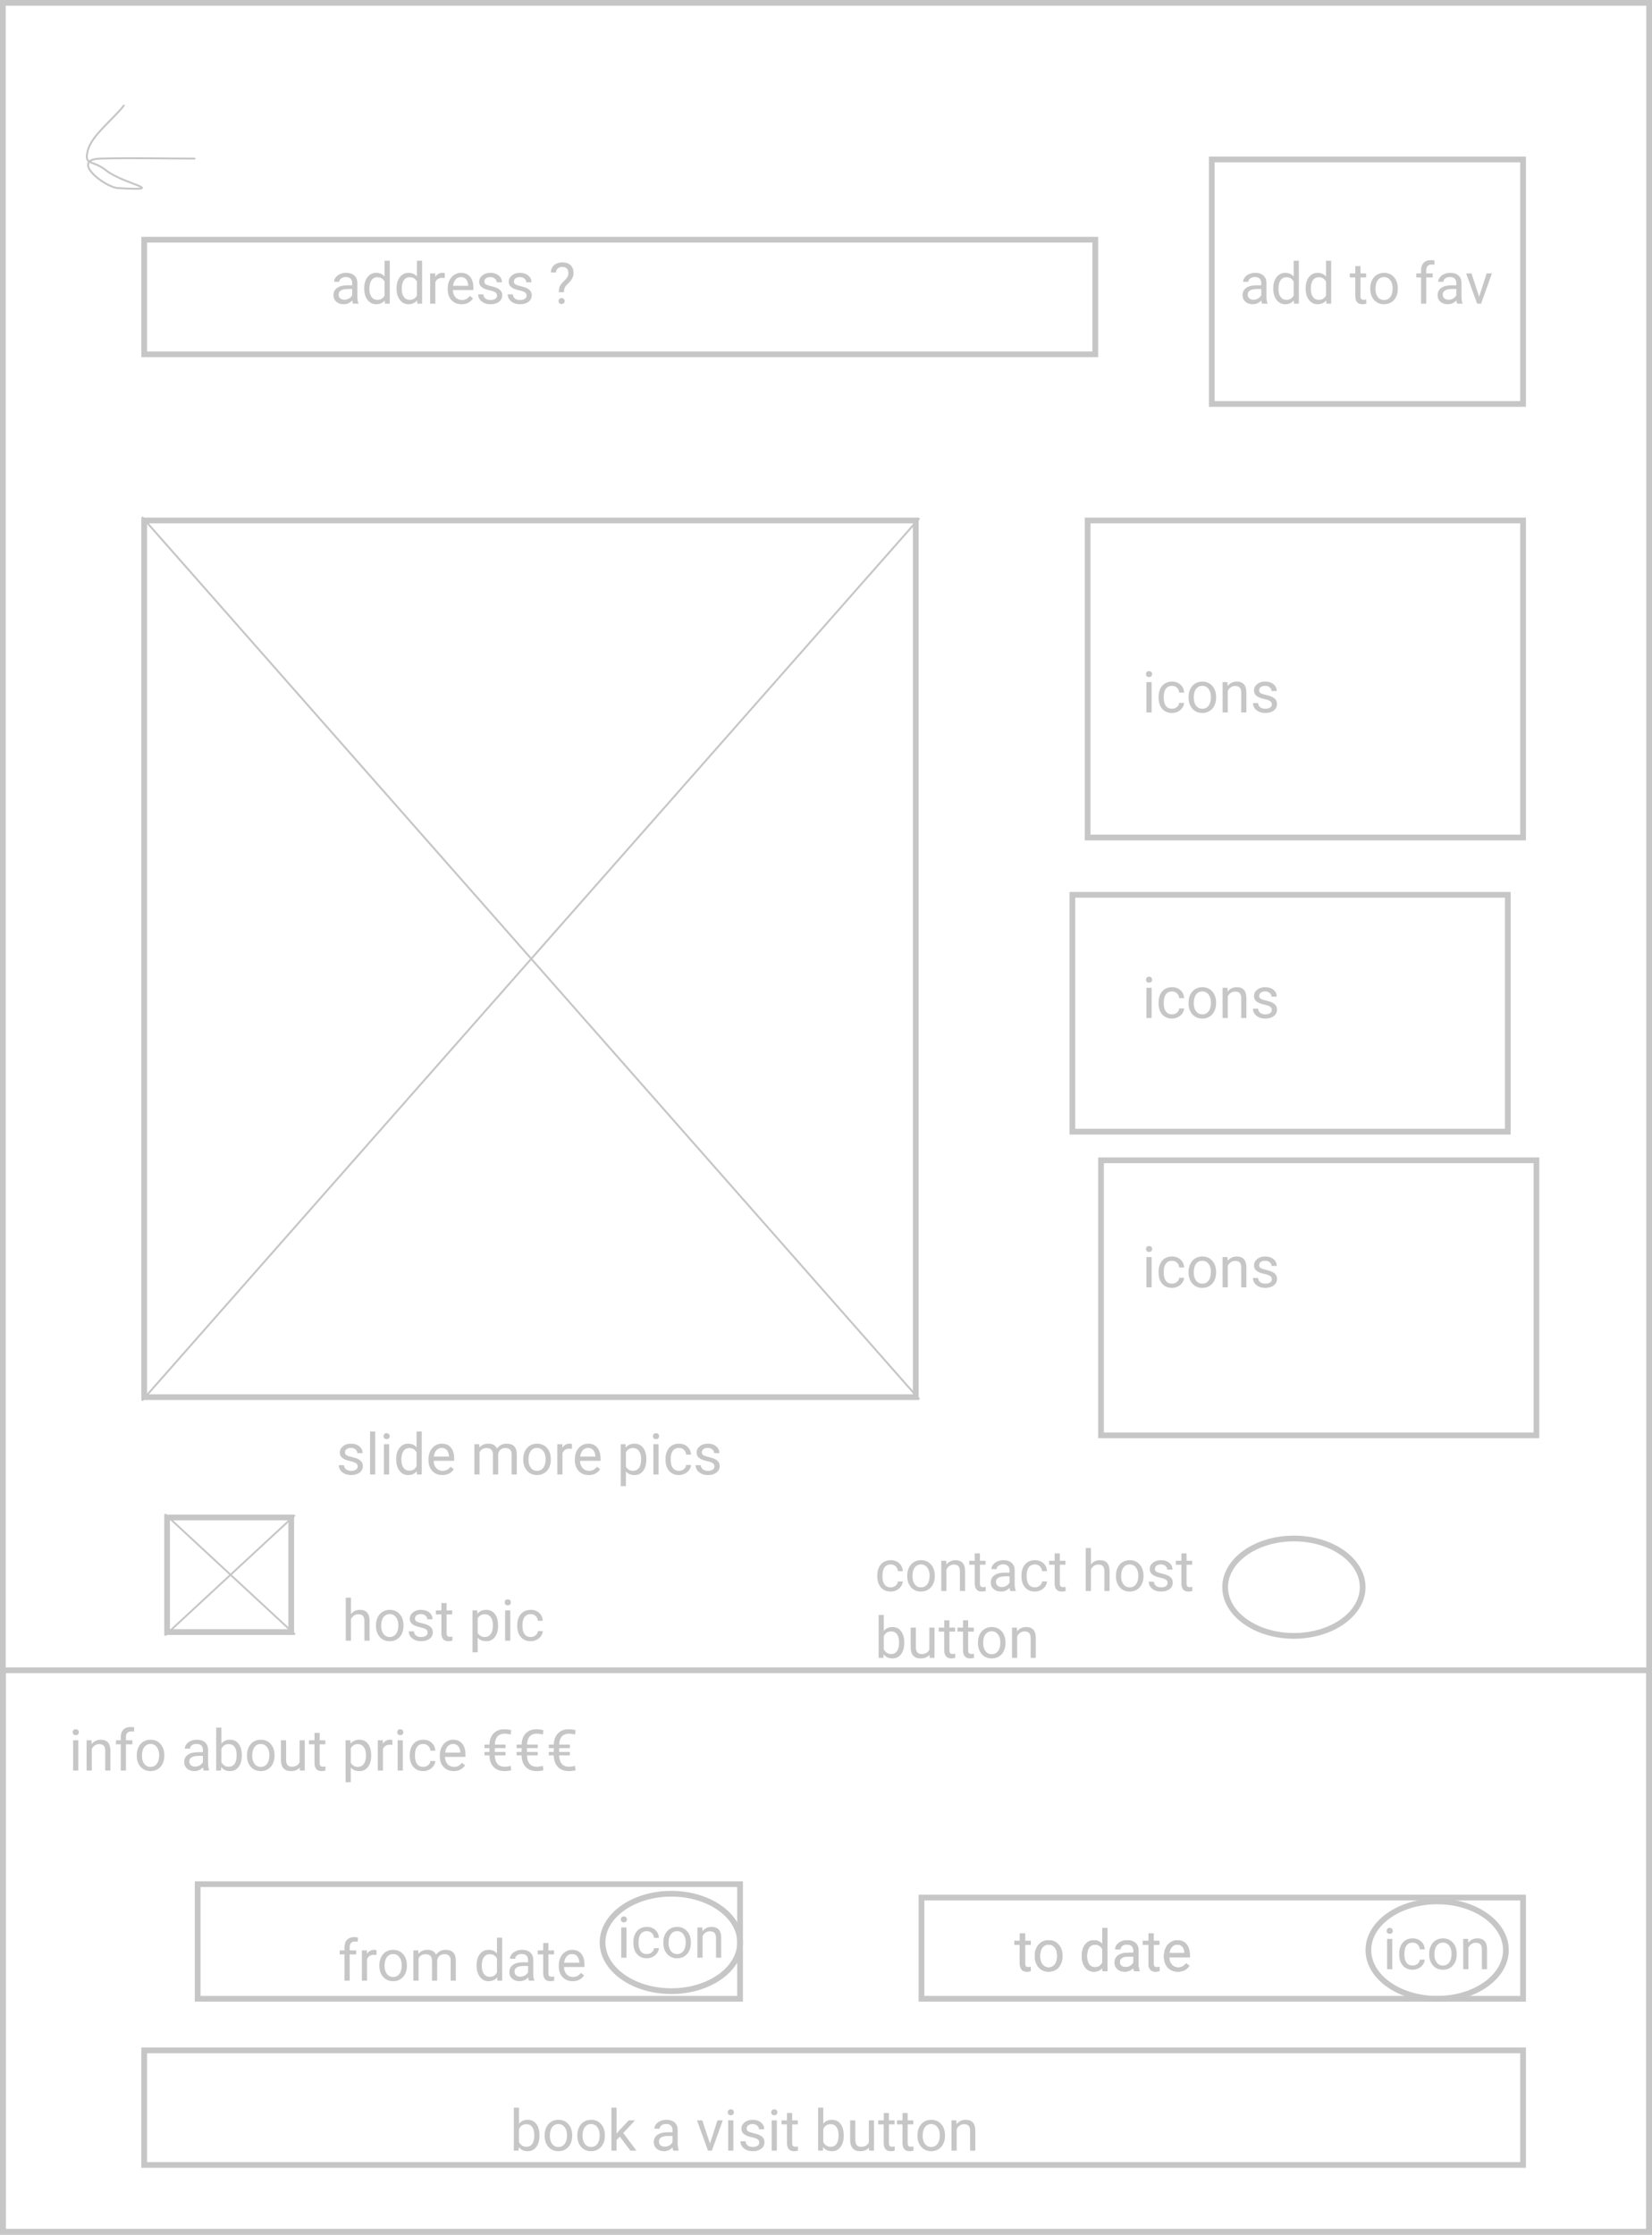 <svg width="865" height="1170" viewBox="0 0 865 1170" fill="none" xmlns="http://www.w3.org/2000/svg">
<rect x="1.5" y="1.5" width="862" height="1167" stroke="#C6C6C6" stroke-width="3"/>
<path d="M64.828 55.271C59.783 61.93 48.301 70.691 46.144 78.24C43.626 87.051 48.24 83.346 55.572 89.211C64.583 96.42 89.138 100.079 61.742 98.468C54.759 98.057 36.414 83.499 52.486 83.04C68.909 82.571 85.418 83.04 101.854 83.04" stroke="#C6C6C6" stroke-linecap="round" stroke-linejoin="round"/>
<rect x="75.5" y="272.5" width="404" height="459" stroke="#C6C6C6" stroke-width="3"/>
<rect x="569.5" y="272.5" width="228" height="166" stroke="#C6C6C6" stroke-width="3"/>
<rect x="634.5" y="83.5" width="163" height="128" stroke="#C6C6C6" stroke-width="3"/>
<path d="M660.836 159C660.68 158.688 660.553 158.131 660.455 157.33C659.195 158.639 657.691 159.293 655.943 159.293C654.381 159.293 653.097 158.854 652.091 157.975C651.095 157.086 650.597 155.963 650.597 154.605C650.597 152.955 651.222 151.676 652.472 150.768C653.731 149.85 655.499 149.391 657.774 149.391H660.411V148.146C660.411 147.198 660.128 146.446 659.562 145.89C658.995 145.323 658.16 145.04 657.057 145.04C656.09 145.04 655.279 145.284 654.625 145.772C653.971 146.261 653.644 146.852 653.644 147.545H650.919C650.919 146.754 651.197 145.992 651.754 145.26C652.32 144.518 653.082 143.932 654.039 143.502C655.006 143.072 656.065 142.857 657.218 142.857C659.044 142.857 660.475 143.316 661.51 144.234C662.545 145.143 663.082 146.397 663.121 147.999V155.294C663.121 156.749 663.307 157.906 663.678 158.766V159H660.836ZM656.339 156.935C657.188 156.935 657.994 156.715 658.756 156.275C659.518 155.836 660.069 155.265 660.411 154.562V151.31H658.287C654.967 151.31 653.307 152.281 653.307 154.225C653.307 155.074 653.59 155.738 654.156 156.217C654.723 156.695 655.45 156.935 656.339 156.935ZM666.71 150.943C666.71 148.512 667.286 146.559 668.438 145.084C669.591 143.6 671.1 142.857 672.965 142.857C674.82 142.857 676.29 143.492 677.374 144.762V136.5H680.084V159H677.594L677.462 157.301C676.378 158.629 674.869 159.293 672.936 159.293C671.1 159.293 669.601 158.541 668.438 157.037C667.286 155.533 666.71 153.57 666.71 151.148V150.943ZM669.42 151.251C669.42 153.048 669.791 154.454 670.533 155.47C671.275 156.485 672.301 156.993 673.609 156.993C675.328 156.993 676.583 156.222 677.374 154.679V147.398C676.563 145.904 675.318 145.157 673.639 145.157C672.311 145.157 671.275 145.67 670.533 146.695C669.791 147.721 669.42 149.239 669.42 151.251ZM683.644 150.943C683.644 148.512 684.22 146.559 685.372 145.084C686.524 143.6 688.033 142.857 689.898 142.857C691.754 142.857 693.224 143.492 694.308 144.762V136.5H697.018V159H694.527L694.396 157.301C693.312 158.629 691.803 159.293 689.869 159.293C688.033 159.293 686.534 158.541 685.372 157.037C684.22 155.533 683.644 153.57 683.644 151.148V150.943ZM686.354 151.251C686.354 153.048 686.725 154.454 687.467 155.47C688.209 156.485 689.234 156.993 690.543 156.993C692.262 156.993 693.517 156.222 694.308 154.679V147.398C693.497 145.904 692.252 145.157 690.572 145.157C689.244 145.157 688.209 145.67 687.467 146.695C686.725 147.721 686.354 149.239 686.354 151.251ZM712.354 139.312V143.15H715.313V145.245H712.354V155.074C712.354 155.709 712.486 156.188 712.75 156.51C713.014 156.822 713.463 156.979 714.098 156.979C714.41 156.979 714.84 156.92 715.387 156.803V159C714.674 159.195 713.98 159.293 713.307 159.293C712.096 159.293 711.183 158.927 710.567 158.194C709.952 157.462 709.645 156.422 709.645 155.074V145.245H706.759V143.15H709.645V139.312H712.354ZM717.481 150.929C717.481 149.376 717.784 147.979 718.39 146.739C719.005 145.499 719.854 144.542 720.938 143.868C722.032 143.194 723.277 142.857 724.674 142.857C726.832 142.857 728.575 143.604 729.903 145.099C731.241 146.593 731.91 148.58 731.91 151.061V151.251C731.91 152.794 731.612 154.181 731.017 155.411C730.431 156.632 729.586 157.584 728.482 158.268C727.389 158.951 726.129 159.293 724.703 159.293C722.555 159.293 720.812 158.546 719.474 157.052C718.146 155.558 717.481 153.58 717.481 151.119V150.929ZM720.206 151.251C720.206 153.009 720.611 154.42 721.422 155.484C722.242 156.549 723.336 157.081 724.703 157.081C726.08 157.081 727.174 156.544 727.984 155.47C728.795 154.386 729.2 152.872 729.2 150.929C729.2 149.19 728.785 147.784 727.955 146.71C727.135 145.626 726.041 145.084 724.674 145.084C723.336 145.084 722.257 145.616 721.437 146.681C720.616 147.745 720.206 149.269 720.206 151.251ZM744.083 159V145.245H741.578V143.15H744.083V141.524C744.083 139.825 744.537 138.512 745.445 137.584C746.354 136.656 747.638 136.192 749.298 136.192C749.923 136.192 750.543 136.275 751.158 136.441L751.012 138.639C750.553 138.551 750.064 138.507 749.547 138.507C748.668 138.507 747.989 138.766 747.511 139.283C747.032 139.791 746.793 140.523 746.793 141.48V143.15H750.177V145.245H746.793V159H744.083ZM762.965 159C762.809 158.688 762.682 158.131 762.584 157.33C761.324 158.639 759.82 159.293 758.072 159.293C756.51 159.293 755.226 158.854 754.22 157.975C753.224 157.086 752.726 155.963 752.726 154.605C752.726 152.955 753.351 151.676 754.601 150.768C755.86 149.85 757.628 149.391 759.903 149.391H762.54V148.146C762.54 147.198 762.257 146.446 761.69 145.89C761.124 145.323 760.289 145.04 759.186 145.04C758.219 145.04 757.408 145.284 756.754 145.772C756.1 146.261 755.772 146.852 755.772 147.545H753.048C753.048 146.754 753.326 145.992 753.883 145.26C754.449 144.518 755.211 143.932 756.168 143.502C757.135 143.072 758.194 142.857 759.347 142.857C761.173 142.857 762.604 143.316 763.639 144.234C764.674 145.143 765.211 146.397 765.25 147.999V155.294C765.25 156.749 765.436 157.906 765.807 158.766V159H762.965ZM758.468 156.935C759.317 156.935 760.123 156.715 760.885 156.275C761.646 155.836 762.198 155.265 762.54 154.562V151.31H760.416C757.096 151.31 755.436 152.281 755.436 154.225C755.436 155.074 755.719 155.738 756.285 156.217C756.852 156.695 757.579 156.935 758.468 156.935ZM774.493 155.323L778.419 143.15H781.188L775.504 159H773.438L767.696 143.15H770.465L774.493 155.323Z" fill="#C6C6C6"/>
<rect x="482.5" y="993.5" width="315" height="53" stroke="#C6C6C6" stroke-width="3"/>
<rect x="103.5" y="986.5" width="284" height="60" stroke="#C6C6C6" stroke-width="3"/>
<rect x="75.5" y="125.5" width="498" height="60" stroke="#C6C6C6" stroke-width="3"/>
<rect x="75.5" y="1073.5" width="722" height="60" stroke="#C6C6C6" stroke-width="3"/>
<rect x="1.5" y="874.5" width="862" height="294" stroke="#C6C6C6" stroke-width="3"/>
<rect x="561.5" y="468.5" width="228" height="124" stroke="#C6C6C6" stroke-width="3"/>
<rect x="576.5" y="607.5" width="228" height="144" stroke="#C6C6C6" stroke-width="3"/>
<line x1="74.375" y1="270.669" x2="481.375" y2="732.669" stroke="#C6C6C6"/>
<line x1="481.375" y1="271.331" x2="74.375" y2="733.331" stroke="#C6C6C6"/>
<rect x="87.5" y="794.5" width="65" height="60" stroke="#C6C6C6" stroke-width="3"/>
<line y1="-0.5" x2="92.698" y2="-0.5" transform="matrix(0.734 0.68 -0.812 0.584 86 793)" stroke="#C6C6C6"/>
<line y1="-0.5" x2="92.698" y2="-0.5" transform="matrix(-0.734 0.68 -0.812 -0.584 154 793)" stroke="#C6C6C6"/>
<path d="M180.384 1037V1023.25H177.879V1021.15H180.384V1019.52C180.384 1017.83 180.838 1016.51 181.746 1015.58C182.654 1014.66 183.938 1014.19 185.599 1014.19C186.224 1014.19 186.844 1014.28 187.459 1014.44L187.312 1016.64C186.854 1016.55 186.365 1016.51 185.848 1016.51C184.969 1016.51 184.29 1016.77 183.812 1017.28C183.333 1017.79 183.094 1018.52 183.094 1019.48V1021.15H186.478V1023.25H183.094V1037H180.384ZM197.142 1023.58C196.731 1023.51 196.287 1023.48 195.809 1023.48C194.031 1023.48 192.825 1024.24 192.19 1025.75V1037H189.48V1021.15H192.117L192.161 1022.98C193.05 1021.57 194.31 1020.86 195.94 1020.86C196.468 1020.86 196.868 1020.93 197.142 1021.06V1023.58ZM198.636 1028.93C198.636 1027.38 198.938 1025.98 199.544 1024.74C200.159 1023.5 201.009 1022.54 202.093 1021.87C203.187 1021.19 204.432 1020.86 205.828 1020.86C207.986 1020.86 209.729 1021.6 211.058 1023.1C212.396 1024.59 213.064 1026.58 213.064 1029.06V1029.25C213.064 1030.79 212.767 1032.18 212.171 1033.41C211.585 1034.63 210.74 1035.58 209.637 1036.27C208.543 1036.95 207.283 1037.29 205.857 1037.29C203.709 1037.29 201.966 1036.55 200.628 1035.05C199.3 1033.56 198.636 1031.58 198.636 1029.12V1028.93ZM201.36 1029.25C201.36 1031.01 201.766 1032.42 202.576 1033.48C203.396 1034.55 204.49 1035.08 205.857 1035.08C207.234 1035.08 208.328 1034.54 209.139 1033.47C209.949 1032.39 210.354 1030.87 210.354 1028.93C210.354 1027.19 209.939 1025.78 209.109 1024.71C208.289 1023.63 207.195 1023.08 205.828 1023.08C204.49 1023.08 203.411 1023.62 202.591 1024.68C201.771 1025.75 201.36 1027.27 201.36 1029.25ZM219.012 1021.15L219.085 1022.91C220.247 1021.54 221.814 1020.86 223.787 1020.86C226.004 1020.86 227.513 1021.71 228.313 1023.41C228.841 1022.64 229.524 1022.03 230.364 1021.56C231.214 1021.09 232.215 1020.86 233.367 1020.86C236.844 1020.86 238.611 1022.7 238.67 1026.38V1037H235.96V1026.54C235.96 1025.41 235.701 1024.56 235.184 1024.01C234.666 1023.44 233.797 1023.16 232.576 1023.16C231.57 1023.16 230.735 1023.46 230.071 1024.07C229.407 1024.66 229.021 1025.47 228.914 1026.48V1037H226.189V1026.61C226.189 1024.31 225.062 1023.16 222.806 1023.16C221.028 1023.16 219.812 1023.91 219.158 1025.43V1037H216.448V1021.15H219.012ZM249.554 1028.94C249.554 1026.51 250.13 1024.56 251.282 1023.08C252.435 1021.6 253.943 1020.86 255.809 1020.86C257.664 1020.86 259.134 1021.49 260.218 1022.76V1014.5H262.928V1037H260.438L260.306 1035.3C259.222 1036.63 257.713 1037.29 255.779 1037.29C253.943 1037.29 252.444 1036.54 251.282 1035.04C250.13 1033.53 249.554 1031.57 249.554 1029.15V1028.94ZM252.264 1029.25C252.264 1031.05 252.635 1032.45 253.377 1033.47C254.119 1034.49 255.145 1034.99 256.453 1034.99C258.172 1034.99 259.427 1034.22 260.218 1032.68V1025.4C259.407 1023.9 258.162 1023.16 256.482 1023.16C255.154 1023.16 254.119 1023.67 253.377 1024.7C252.635 1025.72 252.264 1027.24 252.264 1029.25ZM276.932 1037C276.775 1036.69 276.648 1036.13 276.551 1035.33C275.291 1036.64 273.787 1037.29 272.039 1037.29C270.477 1037.29 269.192 1036.85 268.187 1035.97C267.19 1035.09 266.692 1033.96 266.692 1032.61C266.692 1030.96 267.317 1029.68 268.567 1028.77C269.827 1027.85 271.595 1027.39 273.87 1027.39H276.507V1026.15C276.507 1025.2 276.224 1024.45 275.657 1023.89C275.091 1023.32 274.256 1023.04 273.152 1023.04C272.186 1023.04 271.375 1023.28 270.721 1023.77C270.066 1024.26 269.739 1024.85 269.739 1025.54H267.015C267.015 1024.75 267.293 1023.99 267.85 1023.26C268.416 1022.52 269.178 1021.93 270.135 1021.5C271.102 1021.07 272.161 1020.86 273.313 1020.86C275.14 1020.86 276.57 1021.32 277.605 1022.23C278.641 1023.14 279.178 1024.4 279.217 1026V1033.29C279.217 1034.75 279.402 1035.91 279.773 1036.77V1037H276.932ZM272.435 1034.93C273.284 1034.93 274.09 1034.71 274.852 1034.28C275.613 1033.84 276.165 1033.26 276.507 1032.56V1029.31H274.383C271.062 1029.31 269.402 1030.28 269.402 1032.22C269.402 1033.07 269.686 1033.74 270.252 1034.22C270.818 1034.7 271.546 1034.93 272.435 1034.93ZM287.142 1017.31V1021.15H290.101V1023.25H287.142V1033.07C287.142 1033.71 287.273 1034.19 287.537 1034.51C287.801 1034.82 288.25 1034.98 288.885 1034.98C289.197 1034.98 289.627 1034.92 290.174 1034.8V1037C289.461 1037.2 288.768 1037.29 288.094 1037.29C286.883 1037.29 285.97 1036.93 285.354 1036.19C284.739 1035.46 284.432 1034.42 284.432 1033.07V1023.25H281.546V1021.15H284.432V1017.31H287.142ZM299.856 1037.29C297.708 1037.29 295.96 1036.59 294.612 1035.18C293.265 1033.77 292.591 1031.88 292.591 1029.51V1029.02C292.591 1027.44 292.889 1026.04 293.484 1024.81C294.09 1023.57 294.93 1022.61 296.004 1021.91C297.088 1021.21 298.26 1020.86 299.52 1020.86C301.58 1020.86 303.182 1021.54 304.324 1022.89C305.467 1024.25 306.038 1026.19 306.038 1028.72V1029.85H295.301C295.34 1031.41 295.794 1032.68 296.663 1033.65C297.542 1034.6 298.655 1035.08 300.003 1035.08C300.96 1035.08 301.771 1034.89 302.435 1034.5C303.099 1034.1 303.68 1033.59 304.178 1032.94L305.833 1034.23C304.505 1036.27 302.513 1037.29 299.856 1037.29ZM299.52 1023.08C298.426 1023.08 297.508 1023.48 296.766 1024.29C296.023 1025.08 295.564 1026.19 295.389 1027.62H303.328V1027.42C303.25 1026.04 302.879 1024.98 302.215 1024.23C301.551 1023.46 300.652 1023.08 299.52 1023.08Z" fill="#C6C6C6"/>
<path d="M536.728 1012.31V1016.15H539.687V1018.25H536.728V1028.07C536.728 1028.71 536.859 1029.19 537.123 1029.51C537.387 1029.82 537.836 1029.98 538.471 1029.98C538.783 1029.98 539.213 1029.92 539.76 1029.8V1032C539.047 1032.2 538.354 1032.29 537.68 1032.29C536.469 1032.29 535.556 1031.93 534.94 1031.19C534.325 1030.46 534.018 1029.42 534.018 1028.07V1018.25H531.132V1016.15H534.018V1012.31H536.728ZM541.854 1023.93C541.854 1022.38 542.157 1020.98 542.763 1019.74C543.378 1018.5 544.228 1017.54 545.312 1016.87C546.405 1016.19 547.65 1015.86 549.047 1015.86C551.205 1015.86 552.948 1016.6 554.276 1018.1C555.614 1019.59 556.283 1021.58 556.283 1024.06V1024.25C556.283 1025.79 555.985 1027.18 555.39 1028.41C554.804 1029.63 553.959 1030.58 552.855 1031.27C551.762 1031.95 550.502 1032.29 549.076 1032.29C546.928 1032.29 545.185 1031.55 543.847 1030.05C542.519 1028.56 541.854 1026.58 541.854 1024.12V1023.93ZM544.579 1024.25C544.579 1026.01 544.984 1027.42 545.795 1028.48C546.615 1029.55 547.709 1030.08 549.076 1030.08C550.453 1030.08 551.547 1029.54 552.357 1028.47C553.168 1027.39 553.573 1025.87 553.573 1023.93C553.573 1022.19 553.158 1020.78 552.328 1019.71C551.508 1018.63 550.414 1018.08 549.047 1018.08C547.709 1018.08 546.63 1018.62 545.81 1019.68C544.989 1020.75 544.579 1022.27 544.579 1024.25ZM566.464 1023.94C566.464 1021.51 567.04 1019.56 568.192 1018.08C569.345 1016.6 570.854 1015.86 572.719 1015.86C574.574 1015.86 576.044 1016.49 577.128 1017.76V1009.5H579.838V1032H577.348L577.216 1030.3C576.132 1031.63 574.623 1032.29 572.689 1032.29C570.854 1032.29 569.354 1031.54 568.192 1030.04C567.04 1028.53 566.464 1026.57 566.464 1024.15V1023.94ZM569.174 1024.25C569.174 1026.05 569.545 1027.45 570.287 1028.47C571.029 1029.49 572.055 1029.99 573.363 1029.99C575.082 1029.99 576.337 1029.22 577.128 1027.68V1020.4C576.317 1018.9 575.072 1018.16 573.393 1018.16C572.064 1018.16 571.029 1018.67 570.287 1019.7C569.545 1020.72 569.174 1022.24 569.174 1024.25ZM593.842 1032C593.686 1031.69 593.559 1031.13 593.461 1030.33C592.201 1031.64 590.697 1032.29 588.949 1032.29C587.387 1032.29 586.103 1031.85 585.097 1030.97C584.101 1030.09 583.603 1028.96 583.603 1027.61C583.603 1025.96 584.228 1024.68 585.478 1023.77C586.737 1022.85 588.505 1022.39 590.78 1022.39H593.417V1021.15C593.417 1020.2 593.134 1019.45 592.567 1018.89C592.001 1018.32 591.166 1018.04 590.062 1018.04C589.096 1018.04 588.285 1018.28 587.631 1018.77C586.977 1019.26 586.649 1019.85 586.649 1020.54H583.925C583.925 1019.75 584.203 1018.99 584.76 1018.26C585.326 1017.52 586.088 1016.93 587.045 1016.5C588.012 1016.07 589.071 1015.86 590.224 1015.86C592.05 1015.86 593.48 1016.32 594.516 1017.23C595.551 1018.14 596.088 1019.4 596.127 1021V1028.29C596.127 1029.75 596.312 1030.91 596.684 1031.77V1032H593.842ZM589.345 1029.93C590.194 1029.93 591 1029.71 591.762 1029.28C592.523 1028.84 593.075 1028.26 593.417 1027.56V1024.31H591.293C587.973 1024.31 586.312 1025.28 586.312 1027.22C586.312 1028.07 586.596 1028.74 587.162 1029.22C587.729 1029.7 588.456 1029.93 589.345 1029.93ZM604.052 1012.31V1016.15H607.011V1018.25H604.052V1028.07C604.052 1028.71 604.184 1029.19 604.447 1029.51C604.711 1029.82 605.16 1029.98 605.795 1029.98C606.107 1029.98 606.537 1029.92 607.084 1029.8V1032C606.371 1032.2 605.678 1032.29 605.004 1032.29C603.793 1032.29 602.88 1031.93 602.265 1031.19C601.649 1030.46 601.342 1029.42 601.342 1028.07V1018.25H598.456V1016.15H601.342V1012.31H604.052ZM616.767 1032.29C614.618 1032.29 612.87 1031.59 611.522 1030.18C610.175 1028.77 609.501 1026.88 609.501 1024.51V1024.02C609.501 1022.44 609.799 1021.04 610.395 1019.81C611 1018.57 611.84 1017.61 612.914 1016.91C613.998 1016.21 615.17 1015.86 616.43 1015.86C618.49 1015.86 620.092 1016.54 621.234 1017.89C622.377 1019.25 622.948 1021.19 622.948 1023.72V1024.85H612.211C612.25 1026.41 612.704 1027.68 613.573 1028.65C614.452 1029.6 615.565 1030.08 616.913 1030.08C617.87 1030.08 618.681 1029.89 619.345 1029.5C620.009 1029.1 620.59 1028.59 621.088 1027.94L622.743 1029.23C621.415 1031.27 619.423 1032.29 616.767 1032.29ZM616.43 1018.08C615.336 1018.08 614.418 1018.48 613.676 1019.29C612.934 1020.08 612.475 1021.19 612.299 1022.62H620.238V1022.42C620.16 1021.04 619.789 1019.98 619.125 1019.23C618.461 1018.46 617.562 1018.08 616.43 1018.08Z" fill="#C6C6C6"/>
<path d="M536.728 1012.31V1016.15H539.687V1018.25H536.728V1028.07C536.728 1028.71 536.859 1029.19 537.123 1029.51C537.387 1029.82 537.836 1029.98 538.471 1029.98C538.783 1029.98 539.213 1029.92 539.76 1029.8V1032C539.047 1032.2 538.354 1032.29 537.68 1032.29C536.469 1032.29 535.556 1031.93 534.94 1031.19C534.325 1030.46 534.018 1029.42 534.018 1028.07V1018.25H531.132V1016.15H534.018V1012.31H536.728ZM541.854 1023.93C541.854 1022.38 542.157 1020.98 542.763 1019.74C543.378 1018.5 544.228 1017.54 545.312 1016.87C546.405 1016.19 547.65 1015.86 549.047 1015.86C551.205 1015.86 552.948 1016.6 554.276 1018.1C555.614 1019.59 556.283 1021.58 556.283 1024.06V1024.25C556.283 1025.79 555.985 1027.18 555.39 1028.41C554.804 1029.63 553.959 1030.58 552.855 1031.27C551.762 1031.95 550.502 1032.29 549.076 1032.29C546.928 1032.29 545.185 1031.55 543.847 1030.05C542.519 1028.56 541.854 1026.58 541.854 1024.12V1023.93ZM544.579 1024.25C544.579 1026.01 544.984 1027.42 545.795 1028.48C546.615 1029.55 547.709 1030.08 549.076 1030.08C550.453 1030.08 551.547 1029.54 552.357 1028.47C553.168 1027.39 553.573 1025.87 553.573 1023.93C553.573 1022.19 553.158 1020.78 552.328 1019.71C551.508 1018.63 550.414 1018.08 549.047 1018.08C547.709 1018.08 546.63 1018.62 545.81 1019.68C544.989 1020.75 544.579 1022.27 544.579 1024.25ZM566.464 1023.94C566.464 1021.51 567.04 1019.56 568.192 1018.08C569.345 1016.6 570.854 1015.86 572.719 1015.86C574.574 1015.86 576.044 1016.49 577.128 1017.76V1009.5H579.838V1032H577.348L577.216 1030.3C576.132 1031.63 574.623 1032.29 572.689 1032.29C570.854 1032.29 569.354 1031.54 568.192 1030.04C567.04 1028.53 566.464 1026.57 566.464 1024.15V1023.94ZM569.174 1024.25C569.174 1026.05 569.545 1027.45 570.287 1028.47C571.029 1029.49 572.055 1029.99 573.363 1029.99C575.082 1029.99 576.337 1029.22 577.128 1027.68V1020.4C576.317 1018.9 575.072 1018.16 573.393 1018.16C572.064 1018.16 571.029 1018.67 570.287 1019.7C569.545 1020.72 569.174 1022.24 569.174 1024.25ZM593.842 1032C593.686 1031.69 593.559 1031.13 593.461 1030.33C592.201 1031.64 590.697 1032.29 588.949 1032.29C587.387 1032.29 586.103 1031.85 585.097 1030.97C584.101 1030.09 583.603 1028.96 583.603 1027.61C583.603 1025.96 584.228 1024.68 585.478 1023.77C586.737 1022.85 588.505 1022.39 590.78 1022.39H593.417V1021.15C593.417 1020.2 593.134 1019.45 592.567 1018.89C592.001 1018.32 591.166 1018.04 590.062 1018.04C589.096 1018.04 588.285 1018.28 587.631 1018.77C586.977 1019.26 586.649 1019.85 586.649 1020.54H583.925C583.925 1019.75 584.203 1018.99 584.76 1018.26C585.326 1017.52 586.088 1016.93 587.045 1016.5C588.012 1016.07 589.071 1015.86 590.224 1015.86C592.05 1015.86 593.48 1016.32 594.516 1017.23C595.551 1018.14 596.088 1019.4 596.127 1021V1028.29C596.127 1029.75 596.312 1030.91 596.684 1031.77V1032H593.842ZM589.345 1029.93C590.194 1029.93 591 1029.71 591.762 1029.28C592.523 1028.84 593.075 1028.26 593.417 1027.56V1024.31H591.293C587.973 1024.31 586.312 1025.28 586.312 1027.22C586.312 1028.07 586.596 1028.74 587.162 1029.22C587.729 1029.7 588.456 1029.93 589.345 1029.93ZM604.052 1012.31V1016.15H607.011V1018.25H604.052V1028.07C604.052 1028.71 604.184 1029.19 604.447 1029.51C604.711 1029.82 605.16 1029.98 605.795 1029.98C606.107 1029.98 606.537 1029.92 607.084 1029.8V1032C606.371 1032.2 605.678 1032.29 605.004 1032.29C603.793 1032.29 602.88 1031.93 602.265 1031.19C601.649 1030.46 601.342 1029.42 601.342 1028.07V1018.25H598.456V1016.15H601.342V1012.31H604.052ZM616.767 1032.29C614.618 1032.29 612.87 1031.59 611.522 1030.18C610.175 1028.77 609.501 1026.88 609.501 1024.51V1024.02C609.501 1022.44 609.799 1021.04 610.395 1019.81C611 1018.57 611.84 1017.61 612.914 1016.91C613.998 1016.21 615.17 1015.86 616.43 1015.86C618.49 1015.86 620.092 1016.54 621.234 1017.89C622.377 1019.25 622.948 1021.19 622.948 1023.72V1024.85H612.211C612.25 1026.41 612.704 1027.68 613.573 1028.65C614.452 1029.6 615.565 1030.08 616.913 1030.08C617.87 1030.08 618.681 1029.89 619.345 1029.5C620.009 1029.1 620.59 1028.59 621.088 1027.94L622.743 1029.23C621.415 1031.27 619.423 1032.29 616.767 1032.29ZM616.43 1018.08C615.336 1018.08 614.418 1018.48 613.676 1019.29C612.934 1020.08 612.475 1021.19 612.299 1022.62H620.238V1022.42C620.16 1021.04 619.789 1019.98 619.125 1019.23C618.461 1018.46 617.562 1018.08 616.43 1018.08Z" fill="#C6C6C6"/>
<path d="M536.728 1012.31V1016.15H539.687V1018.25H536.728V1028.07C536.728 1028.71 536.859 1029.19 537.123 1029.51C537.387 1029.82 537.836 1029.98 538.471 1029.98C538.783 1029.98 539.213 1029.92 539.76 1029.8V1032C539.047 1032.2 538.354 1032.29 537.68 1032.29C536.469 1032.29 535.556 1031.93 534.94 1031.19C534.325 1030.46 534.018 1029.42 534.018 1028.07V1018.25H531.132V1016.15H534.018V1012.31H536.728ZM541.854 1023.93C541.854 1022.38 542.157 1020.98 542.763 1019.74C543.378 1018.5 544.228 1017.54 545.312 1016.87C546.405 1016.19 547.65 1015.86 549.047 1015.86C551.205 1015.86 552.948 1016.6 554.276 1018.1C555.614 1019.59 556.283 1021.58 556.283 1024.06V1024.25C556.283 1025.79 555.985 1027.18 555.39 1028.41C554.804 1029.63 553.959 1030.58 552.855 1031.27C551.762 1031.95 550.502 1032.29 549.076 1032.29C546.928 1032.29 545.185 1031.55 543.847 1030.05C542.519 1028.56 541.854 1026.58 541.854 1024.12V1023.93ZM544.579 1024.25C544.579 1026.01 544.984 1027.42 545.795 1028.48C546.615 1029.55 547.709 1030.08 549.076 1030.08C550.453 1030.08 551.547 1029.54 552.357 1028.47C553.168 1027.39 553.573 1025.87 553.573 1023.93C553.573 1022.19 553.158 1020.78 552.328 1019.71C551.508 1018.63 550.414 1018.08 549.047 1018.08C547.709 1018.08 546.63 1018.62 545.81 1019.68C544.989 1020.75 544.579 1022.27 544.579 1024.25ZM566.464 1023.94C566.464 1021.51 567.04 1019.56 568.192 1018.08C569.345 1016.6 570.854 1015.86 572.719 1015.86C574.574 1015.86 576.044 1016.49 577.128 1017.76V1009.5H579.838V1032H577.348L577.216 1030.3C576.132 1031.63 574.623 1032.29 572.689 1032.29C570.854 1032.29 569.354 1031.54 568.192 1030.04C567.04 1028.53 566.464 1026.57 566.464 1024.15V1023.94ZM569.174 1024.25C569.174 1026.05 569.545 1027.45 570.287 1028.47C571.029 1029.49 572.055 1029.99 573.363 1029.99C575.082 1029.99 576.337 1029.22 577.128 1027.68V1020.4C576.317 1018.9 575.072 1018.16 573.393 1018.16C572.064 1018.16 571.029 1018.67 570.287 1019.7C569.545 1020.72 569.174 1022.24 569.174 1024.25ZM593.842 1032C593.686 1031.69 593.559 1031.13 593.461 1030.33C592.201 1031.64 590.697 1032.29 588.949 1032.29C587.387 1032.29 586.103 1031.85 585.097 1030.97C584.101 1030.09 583.603 1028.96 583.603 1027.61C583.603 1025.96 584.228 1024.68 585.478 1023.77C586.737 1022.85 588.505 1022.39 590.78 1022.39H593.417V1021.15C593.417 1020.2 593.134 1019.45 592.567 1018.89C592.001 1018.32 591.166 1018.04 590.062 1018.04C589.096 1018.04 588.285 1018.28 587.631 1018.77C586.977 1019.26 586.649 1019.85 586.649 1020.54H583.925C583.925 1019.75 584.203 1018.99 584.76 1018.26C585.326 1017.52 586.088 1016.93 587.045 1016.5C588.012 1016.07 589.071 1015.86 590.224 1015.86C592.05 1015.86 593.48 1016.32 594.516 1017.23C595.551 1018.14 596.088 1019.4 596.127 1021V1028.29C596.127 1029.75 596.312 1030.91 596.684 1031.77V1032H593.842ZM589.345 1029.93C590.194 1029.93 591 1029.71 591.762 1029.28C592.523 1028.84 593.075 1028.26 593.417 1027.56V1024.31H591.293C587.973 1024.31 586.312 1025.28 586.312 1027.22C586.312 1028.07 586.596 1028.74 587.162 1029.22C587.729 1029.7 588.456 1029.93 589.345 1029.93ZM604.052 1012.31V1016.15H607.011V1018.25H604.052V1028.07C604.052 1028.71 604.184 1029.19 604.447 1029.51C604.711 1029.82 605.16 1029.98 605.795 1029.98C606.107 1029.98 606.537 1029.92 607.084 1029.8V1032C606.371 1032.2 605.678 1032.29 605.004 1032.29C603.793 1032.29 602.88 1031.93 602.265 1031.19C601.649 1030.46 601.342 1029.42 601.342 1028.07V1018.25H598.456V1016.15H601.342V1012.31H604.052ZM616.767 1032.29C614.618 1032.29 612.87 1031.59 611.522 1030.18C610.175 1028.77 609.501 1026.88 609.501 1024.51V1024.02C609.501 1022.44 609.799 1021.04 610.395 1019.81C611 1018.57 611.84 1017.61 612.914 1016.91C613.998 1016.21 615.17 1015.86 616.43 1015.86C618.49 1015.86 620.092 1016.54 621.234 1017.89C622.377 1019.25 622.948 1021.19 622.948 1023.72V1024.85H612.211C612.25 1026.41 612.704 1027.68 613.573 1028.65C614.452 1029.6 615.565 1030.08 616.913 1030.08C617.87 1030.08 618.681 1029.89 619.345 1029.5C620.009 1029.1 620.59 1028.59 621.088 1027.94L622.743 1029.23C621.415 1031.27 619.423 1032.29 616.767 1032.29ZM616.43 1018.08C615.336 1018.08 614.418 1018.48 613.676 1019.29C612.934 1020.08 612.475 1021.19 612.299 1022.62H620.238V1022.42C620.16 1021.04 619.789 1019.98 619.125 1019.23C618.461 1018.46 617.562 1018.08 616.43 1018.08Z" fill="#C6C6C6"/>
<path d="M187.279 767.796C187.279 767.063 187.001 766.497 186.444 766.097C185.897 765.687 184.936 765.335 183.559 765.042C182.191 764.749 181.103 764.397 180.292 763.987C179.491 763.577 178.896 763.089 178.505 762.522C178.124 761.956 177.934 761.282 177.934 760.501C177.934 759.202 178.48 758.104 179.574 757.205C180.678 756.307 182.084 755.857 183.793 755.857C185.59 755.857 187.045 756.321 188.158 757.249C189.281 758.177 189.843 759.363 189.843 760.809H187.118C187.118 760.066 186.801 759.427 186.166 758.89C185.541 758.353 184.75 758.084 183.793 758.084C182.807 758.084 182.035 758.299 181.479 758.729C180.922 759.158 180.644 759.72 180.644 760.413C180.644 761.067 180.902 761.561 181.42 761.893C181.938 762.225 182.87 762.542 184.218 762.845C185.575 763.147 186.674 763.509 187.514 763.929C188.354 764.349 188.974 764.856 189.374 765.452C189.784 766.038 189.989 766.756 189.989 767.605C189.989 769.021 189.423 770.159 188.29 771.019C187.157 771.868 185.688 772.293 183.881 772.293C182.611 772.293 181.488 772.068 180.512 771.619C179.535 771.17 178.769 770.545 178.212 769.744C177.665 768.934 177.392 768.06 177.392 767.122H180.102C180.15 768.03 180.512 768.753 181.186 769.29C181.869 769.817 182.768 770.081 183.881 770.081C184.906 770.081 185.727 769.876 186.342 769.466C186.967 769.046 187.279 768.489 187.279 767.796ZM196.464 772H193.754V749.5H196.464V772ZM203.759 772H201.049V756.15H203.759V772ZM200.829 751.946C200.829 751.507 200.961 751.136 201.225 750.833C201.498 750.53 201.898 750.379 202.426 750.379C202.953 750.379 203.354 750.53 203.627 750.833C203.9 751.136 204.037 751.507 204.037 751.946C204.037 752.386 203.9 752.752 203.627 753.045C203.354 753.338 202.953 753.484 202.426 753.484C201.898 753.484 201.498 753.338 201.225 753.045C200.961 752.752 200.829 752.386 200.829 751.946ZM207.45 763.943C207.45 761.512 208.026 759.559 209.179 758.084C210.331 756.6 211.84 755.857 213.705 755.857C215.561 755.857 217.03 756.492 218.114 757.762V749.5H220.824V772H218.334L218.202 770.301C217.118 771.629 215.609 772.293 213.676 772.293C211.84 772.293 210.341 771.541 209.179 770.037C208.026 768.533 207.45 766.57 207.45 764.148V763.943ZM210.16 764.251C210.16 766.048 210.531 767.454 211.273 768.47C212.016 769.485 213.041 769.993 214.35 769.993C216.068 769.993 217.323 769.222 218.114 767.679V760.398C217.304 758.904 216.059 758.157 214.379 758.157C213.051 758.157 212.016 758.67 211.273 759.695C210.531 760.721 210.16 762.239 210.16 764.251ZM231.62 772.293C229.472 772.293 227.724 771.59 226.376 770.184C225.028 768.768 224.354 766.878 224.354 764.515V764.017C224.354 762.444 224.652 761.043 225.248 759.812C225.854 758.572 226.693 757.605 227.768 756.912C228.852 756.209 230.023 755.857 231.283 755.857C233.344 755.857 234.945 756.536 236.088 757.894C237.23 759.251 237.802 761.194 237.802 763.724V764.852H227.064C227.104 766.414 227.558 767.679 228.427 768.646C229.306 769.603 230.419 770.081 231.767 770.081C232.724 770.081 233.534 769.886 234.198 769.495C234.862 769.104 235.443 768.587 235.941 767.942L237.597 769.231C236.269 771.272 234.276 772.293 231.62 772.293ZM231.283 758.084C230.189 758.084 229.271 758.484 228.529 759.285C227.787 760.076 227.328 761.189 227.152 762.625H235.092V762.42C235.014 761.043 234.643 759.979 233.979 759.227C233.314 758.465 232.416 758.084 231.283 758.084ZM250.941 756.15L251.015 757.908C252.177 756.541 253.744 755.857 255.717 755.857C257.934 755.857 259.442 756.707 260.243 758.406C260.771 757.645 261.454 757.029 262.294 756.561C263.144 756.092 264.145 755.857 265.297 755.857C268.773 755.857 270.541 757.698 270.6 761.38V772H267.89V761.541C267.89 760.408 267.631 759.563 267.113 759.007C266.596 758.44 265.727 758.157 264.506 758.157C263.5 758.157 262.665 758.46 262.001 759.065C261.337 759.661 260.951 760.467 260.844 761.482V772H258.119V761.614C258.119 759.31 256.991 758.157 254.735 758.157C252.958 758.157 251.742 758.914 251.088 760.428V772H248.378V756.15H250.941ZM273.983 763.929C273.983 762.376 274.286 760.979 274.892 759.739C275.507 758.499 276.356 757.542 277.44 756.868C278.534 756.194 279.779 755.857 281.176 755.857C283.334 755.857 285.077 756.604 286.405 758.099C287.743 759.593 288.412 761.58 288.412 764.061V764.251C288.412 765.794 288.114 767.181 287.519 768.411C286.933 769.632 286.088 770.584 284.984 771.268C283.891 771.951 282.631 772.293 281.205 772.293C279.057 772.293 277.313 771.546 275.976 770.052C274.647 768.558 273.983 766.58 273.983 764.119V763.929ZM276.708 764.251C276.708 766.009 277.113 767.42 277.924 768.484C278.744 769.549 279.838 770.081 281.205 770.081C282.582 770.081 283.676 769.544 284.486 768.47C285.297 767.386 285.702 765.872 285.702 763.929C285.702 762.19 285.287 760.784 284.457 759.71C283.637 758.626 282.543 758.084 281.176 758.084C279.838 758.084 278.759 758.616 277.938 759.681C277.118 760.745 276.708 762.269 276.708 764.251ZM299.472 758.582C299.062 758.514 298.617 758.479 298.139 758.479C296.361 758.479 295.155 759.236 294.521 760.75V772H291.811V756.15H294.447L294.491 757.981C295.38 756.565 296.64 755.857 298.271 755.857C298.798 755.857 299.198 755.926 299.472 756.062V758.582ZM308.261 772.293C306.112 772.293 304.364 771.59 303.017 770.184C301.669 768.768 300.995 766.878 300.995 764.515V764.017C300.995 762.444 301.293 761.043 301.889 759.812C302.494 758.572 303.334 757.605 304.408 756.912C305.492 756.209 306.664 755.857 307.924 755.857C309.984 755.857 311.586 756.536 312.729 757.894C313.871 759.251 314.442 761.194 314.442 763.724V764.852H303.705C303.744 766.414 304.198 767.679 305.067 768.646C305.946 769.603 307.06 770.081 308.407 770.081C309.364 770.081 310.175 769.886 310.839 769.495C311.503 769.104 312.084 768.587 312.582 767.942L314.237 769.231C312.909 771.272 310.917 772.293 308.261 772.293ZM307.924 758.084C306.83 758.084 305.912 758.484 305.17 759.285C304.428 760.076 303.969 761.189 303.793 762.625H311.732V762.42C311.654 761.043 311.283 759.979 310.619 759.227C309.955 758.465 309.057 758.084 307.924 758.084ZM338.422 764.251C338.422 766.663 337.87 768.606 336.767 770.081C335.663 771.556 334.169 772.293 332.284 772.293C330.36 772.293 328.847 771.683 327.743 770.462V778.094H325.033V756.15H327.509L327.641 757.908C328.744 756.541 330.277 755.857 332.24 755.857C334.145 755.857 335.648 756.575 336.752 758.011C337.865 759.446 338.422 761.443 338.422 764.002V764.251ZM335.712 763.943C335.712 762.156 335.331 760.745 334.569 759.71C333.808 758.675 332.763 758.157 331.435 758.157C329.794 758.157 328.563 758.885 327.743 760.34V767.913C328.554 769.358 329.794 770.081 331.464 770.081C332.763 770.081 333.793 769.568 334.555 768.543C335.326 767.508 335.712 765.975 335.712 763.943ZM344.823 772H342.113V756.15H344.823V772ZM341.894 751.946C341.894 751.507 342.025 751.136 342.289 750.833C342.562 750.53 342.963 750.379 343.49 750.379C344.018 750.379 344.418 750.53 344.691 750.833C344.965 751.136 345.102 751.507 345.102 751.946C345.102 752.386 344.965 752.752 344.691 753.045C344.418 753.338 344.018 753.484 343.49 753.484C342.963 753.484 342.562 753.338 342.289 753.045C342.025 752.752 341.894 752.386 341.894 751.946ZM355.531 770.081C356.498 770.081 357.343 769.788 358.065 769.202C358.788 768.616 359.188 767.884 359.267 767.005H361.83C361.781 767.913 361.469 768.777 360.893 769.598C360.316 770.418 359.545 771.072 358.578 771.561C357.621 772.049 356.605 772.293 355.531 772.293C353.373 772.293 351.654 771.575 350.375 770.14C349.105 768.694 348.471 766.722 348.471 764.222V763.768C348.471 762.225 348.754 760.853 349.32 759.651C349.887 758.45 350.697 757.518 351.752 756.854C352.816 756.189 354.071 755.857 355.517 755.857C357.294 755.857 358.769 756.39 359.94 757.454C361.122 758.519 361.752 759.9 361.83 761.6H359.267C359.188 760.574 358.798 759.734 358.095 759.08C357.401 758.416 356.542 758.084 355.517 758.084C354.14 758.084 353.07 758.582 352.309 759.578C351.557 760.564 351.181 761.995 351.181 763.87V764.383C351.181 766.209 351.557 767.615 352.309 768.602C353.061 769.588 354.135 770.081 355.531 770.081ZM374.105 767.796C374.105 767.063 373.827 766.497 373.271 766.097C372.724 765.687 371.762 765.335 370.385 765.042C369.018 764.749 367.929 764.397 367.118 763.987C366.317 763.577 365.722 763.089 365.331 762.522C364.95 761.956 364.76 761.282 364.76 760.501C364.76 759.202 365.307 758.104 366.4 757.205C367.504 756.307 368.91 755.857 370.619 755.857C372.416 755.857 373.871 756.321 374.984 757.249C376.107 758.177 376.669 759.363 376.669 760.809H373.944C373.944 760.066 373.627 759.427 372.992 758.89C372.367 758.353 371.576 758.084 370.619 758.084C369.633 758.084 368.861 758.299 368.305 758.729C367.748 759.158 367.47 759.72 367.47 760.413C367.47 761.067 367.729 761.561 368.246 761.893C368.764 762.225 369.696 762.542 371.044 762.845C372.401 763.147 373.5 763.509 374.34 763.929C375.18 764.349 375.8 764.856 376.2 765.452C376.61 766.038 376.815 766.756 376.815 767.605C376.815 769.021 376.249 770.159 375.116 771.019C373.983 771.868 372.514 772.293 370.707 772.293C369.438 772.293 368.314 772.068 367.338 771.619C366.361 771.17 365.595 770.545 365.038 769.744C364.491 768.934 364.218 768.06 364.218 767.122H366.928C366.977 768.03 367.338 768.753 368.012 769.29C368.695 769.817 369.594 770.081 370.707 770.081C371.732 770.081 372.553 769.876 373.168 769.466C373.793 769.046 374.105 768.489 374.105 767.796Z" fill="#C6C6C6"/>
<path d="M602.995 373H600.285V357.15H602.995V373ZM600.065 352.946C600.065 352.507 600.197 352.136 600.461 351.833C600.734 351.53 601.135 351.379 601.662 351.379C602.189 351.379 602.59 351.53 602.863 351.833C603.137 352.136 603.273 352.507 603.273 352.946C603.273 353.386 603.137 353.752 602.863 354.045C602.59 354.338 602.189 354.484 601.662 354.484C601.135 354.484 600.734 354.338 600.461 354.045C600.197 353.752 600.065 353.386 600.065 352.946ZM613.703 371.081C614.67 371.081 615.515 370.788 616.237 370.202C616.96 369.616 617.36 368.884 617.438 368.005H620.002C619.953 368.913 619.641 369.777 619.064 370.598C618.488 371.418 617.717 372.072 616.75 372.561C615.793 373.049 614.777 373.293 613.703 373.293C611.545 373.293 609.826 372.575 608.547 371.14C607.277 369.694 606.643 367.722 606.643 365.222V364.768C606.643 363.225 606.926 361.853 607.492 360.651C608.059 359.45 608.869 358.518 609.924 357.854C610.988 357.189 612.243 356.857 613.688 356.857C615.466 356.857 616.94 357.39 618.112 358.454C619.294 359.519 619.924 360.9 620.002 362.6H617.438C617.36 361.574 616.97 360.734 616.267 360.08C615.573 359.416 614.714 359.084 613.688 359.084C612.312 359.084 611.242 359.582 610.48 360.578C609.729 361.564 609.353 362.995 609.353 364.87V365.383C609.353 367.209 609.729 368.615 610.48 369.602C611.232 370.588 612.307 371.081 613.703 371.081ZM622.331 364.929C622.331 363.376 622.634 361.979 623.239 360.739C623.854 359.499 624.704 358.542 625.788 357.868C626.882 357.194 628.127 356.857 629.523 356.857C631.682 356.857 633.425 357.604 634.753 359.099C636.091 360.593 636.76 362.58 636.76 365.061V365.251C636.76 366.794 636.462 368.181 635.866 369.411C635.28 370.632 634.436 371.584 633.332 372.268C632.238 372.951 630.979 373.293 629.553 373.293C627.404 373.293 625.661 372.546 624.323 371.052C622.995 369.558 622.331 367.58 622.331 365.119V364.929ZM625.056 365.251C625.056 367.009 625.461 368.42 626.271 369.484C627.092 370.549 628.186 371.081 629.553 371.081C630.93 371.081 632.023 370.544 632.834 369.47C633.645 368.386 634.05 366.872 634.05 364.929C634.05 363.19 633.635 361.784 632.805 360.71C631.984 359.626 630.891 359.084 629.523 359.084C628.186 359.084 627.106 359.616 626.286 360.681C625.466 361.745 625.056 363.269 625.056 365.251ZM642.722 357.15L642.81 359.143C644.021 357.619 645.603 356.857 647.556 356.857C650.905 356.857 652.595 358.747 652.624 362.526V373H649.914V362.512C649.904 361.369 649.641 360.524 649.123 359.978C648.615 359.431 647.819 359.157 646.735 359.157C645.856 359.157 645.085 359.392 644.421 359.86C643.757 360.329 643.239 360.944 642.868 361.706V373H640.158V357.15H642.722ZM665.939 368.796C665.939 368.063 665.661 367.497 665.104 367.097C664.558 366.687 663.596 366.335 662.219 366.042C660.852 365.749 659.763 365.397 658.952 364.987C658.151 364.577 657.556 364.089 657.165 363.522C656.784 362.956 656.594 362.282 656.594 361.501C656.594 360.202 657.141 359.104 658.234 358.205C659.338 357.307 660.744 356.857 662.453 356.857C664.25 356.857 665.705 357.321 666.818 358.249C667.941 359.177 668.503 360.363 668.503 361.809H665.778C665.778 361.066 665.461 360.427 664.826 359.89C664.201 359.353 663.41 359.084 662.453 359.084C661.467 359.084 660.695 359.299 660.139 359.729C659.582 360.158 659.304 360.72 659.304 361.413C659.304 362.067 659.562 362.561 660.08 362.893C660.598 363.225 661.53 363.542 662.878 363.845C664.235 364.147 665.334 364.509 666.174 364.929C667.014 365.349 667.634 365.856 668.034 366.452C668.444 367.038 668.649 367.756 668.649 368.605C668.649 370.021 668.083 371.159 666.95 372.019C665.817 372.868 664.348 373.293 662.541 373.293C661.271 373.293 660.148 373.068 659.172 372.619C658.195 372.17 657.429 371.545 656.872 370.744C656.325 369.934 656.052 369.06 656.052 368.122H658.762C658.811 369.03 659.172 369.753 659.846 370.29C660.529 370.817 661.428 371.081 662.541 371.081C663.566 371.081 664.387 370.876 665.002 370.466C665.627 370.046 665.939 369.489 665.939 368.796Z" fill="#C6C6C6"/>
<path d="M184.836 159C184.68 158.688 184.553 158.131 184.455 157.33C183.195 158.639 181.691 159.293 179.943 159.293C178.381 159.293 177.097 158.854 176.091 157.975C175.095 157.086 174.597 155.963 174.597 154.605C174.597 152.955 175.222 151.676 176.472 150.768C177.731 149.85 179.499 149.391 181.774 149.391H184.411V148.146C184.411 147.198 184.128 146.446 183.562 145.89C182.995 145.323 182.16 145.04 181.057 145.04C180.09 145.04 179.279 145.284 178.625 145.772C177.971 146.261 177.644 146.852 177.644 147.545H174.919C174.919 146.754 175.197 145.992 175.754 145.26C176.32 144.518 177.082 143.932 178.039 143.502C179.006 143.072 180.065 142.857 181.218 142.857C183.044 142.857 184.475 143.316 185.51 144.234C186.545 145.143 187.082 146.397 187.121 147.999V155.294C187.121 156.749 187.307 157.906 187.678 158.766V159H184.836ZM180.339 156.935C181.188 156.935 181.994 156.715 182.756 156.275C183.518 155.836 184.069 155.265 184.411 154.562V151.31H182.287C178.967 151.31 177.307 152.281 177.307 154.225C177.307 155.074 177.59 155.738 178.156 156.217C178.723 156.695 179.45 156.935 180.339 156.935ZM190.71 150.943C190.71 148.512 191.286 146.559 192.438 145.084C193.591 143.6 195.1 142.857 196.965 142.857C198.82 142.857 200.29 143.492 201.374 144.762V136.5H204.084V159H201.594L201.462 157.301C200.378 158.629 198.869 159.293 196.936 159.293C195.1 159.293 193.601 158.541 192.438 157.037C191.286 155.533 190.71 153.57 190.71 151.148V150.943ZM193.42 151.251C193.42 153.048 193.791 154.454 194.533 155.47C195.275 156.485 196.301 156.993 197.609 156.993C199.328 156.993 200.583 156.222 201.374 154.679V147.398C200.563 145.904 199.318 145.157 197.639 145.157C196.311 145.157 195.275 145.67 194.533 146.695C193.791 147.721 193.42 149.239 193.42 151.251ZM207.644 150.943C207.644 148.512 208.22 146.559 209.372 145.084C210.524 143.6 212.033 142.857 213.898 142.857C215.754 142.857 217.224 143.492 218.308 144.762V136.5H221.018V159H218.527L218.396 157.301C217.312 158.629 215.803 159.293 213.869 159.293C212.033 159.293 210.534 158.541 209.372 157.037C208.22 155.533 207.644 153.57 207.644 151.148V150.943ZM210.354 151.251C210.354 153.048 210.725 154.454 211.467 155.47C212.209 156.485 213.234 156.993 214.543 156.993C216.262 156.993 217.517 156.222 218.308 154.679V147.398C217.497 145.904 216.252 145.157 214.572 145.157C213.244 145.157 212.209 145.67 211.467 146.695C210.725 147.721 210.354 149.239 210.354 151.251ZM232.897 145.582C232.487 145.514 232.043 145.479 231.564 145.479C229.787 145.479 228.581 146.236 227.946 147.75V159H225.236V143.15H227.873L227.917 144.981C228.806 143.565 230.065 142.857 231.696 142.857C232.224 142.857 232.624 142.926 232.897 143.062V145.582ZM241.687 159.293C239.538 159.293 237.79 158.59 236.442 157.184C235.095 155.768 234.421 153.878 234.421 151.515V151.017C234.421 149.444 234.719 148.043 235.314 146.812C235.92 145.572 236.76 144.605 237.834 143.912C238.918 143.209 240.09 142.857 241.35 142.857C243.41 142.857 245.012 143.536 246.154 144.894C247.297 146.251 247.868 148.194 247.868 150.724V151.852H237.131C237.17 153.414 237.624 154.679 238.493 155.646C239.372 156.603 240.485 157.081 241.833 157.081C242.79 157.081 243.601 156.886 244.265 156.495C244.929 156.104 245.51 155.587 246.008 154.942L247.663 156.231C246.335 158.272 244.343 159.293 241.687 159.293ZM241.35 145.084C240.256 145.084 239.338 145.484 238.596 146.285C237.854 147.076 237.395 148.189 237.219 149.625H245.158V149.42C245.08 148.043 244.709 146.979 244.045 146.227C243.381 145.465 242.482 145.084 241.35 145.084ZM260.246 154.796C260.246 154.063 259.968 153.497 259.411 153.097C258.864 152.687 257.902 152.335 256.525 152.042C255.158 151.749 254.069 151.397 253.259 150.987C252.458 150.577 251.862 150.089 251.472 149.522C251.091 148.956 250.9 148.282 250.9 147.501C250.9 146.202 251.447 145.104 252.541 144.205C253.645 143.307 255.051 142.857 256.76 142.857C258.557 142.857 260.012 143.321 261.125 144.249C262.248 145.177 262.81 146.363 262.81 147.809H260.085C260.085 147.066 259.768 146.427 259.133 145.89C258.508 145.353 257.717 145.084 256.76 145.084C255.773 145.084 255.002 145.299 254.445 145.729C253.889 146.158 253.61 146.72 253.61 147.413C253.61 148.067 253.869 148.561 254.387 148.893C254.904 149.225 255.837 149.542 257.185 149.845C258.542 150.147 259.641 150.509 260.48 150.929C261.32 151.349 261.94 151.856 262.341 152.452C262.751 153.038 262.956 153.756 262.956 154.605C262.956 156.021 262.39 157.159 261.257 158.019C260.124 158.868 258.654 159.293 256.848 159.293C255.578 159.293 254.455 159.068 253.479 158.619C252.502 158.17 251.735 157.545 251.179 156.744C250.632 155.934 250.358 155.06 250.358 154.122H253.068C253.117 155.03 253.479 155.753 254.152 156.29C254.836 156.817 255.734 157.081 256.848 157.081C257.873 157.081 258.693 156.876 259.309 156.466C259.934 156.046 260.246 155.489 260.246 154.796ZM275.715 154.796C275.715 154.063 275.437 153.497 274.88 153.097C274.333 152.687 273.371 152.335 271.994 152.042C270.627 151.749 269.538 151.397 268.728 150.987C267.927 150.577 267.331 150.089 266.94 149.522C266.56 148.956 266.369 148.282 266.369 147.501C266.369 146.202 266.916 145.104 268.01 144.205C269.113 143.307 270.52 142.857 272.229 142.857C274.025 142.857 275.48 143.321 276.594 144.249C277.717 145.177 278.278 146.363 278.278 147.809H275.554C275.554 147.066 275.236 146.427 274.602 145.89C273.977 145.353 273.186 145.084 272.229 145.084C271.242 145.084 270.471 145.299 269.914 145.729C269.357 146.158 269.079 146.72 269.079 147.413C269.079 148.067 269.338 148.561 269.855 148.893C270.373 149.225 271.306 149.542 272.653 149.845C274.011 150.147 275.109 150.509 275.949 150.929C276.789 151.349 277.409 151.856 277.81 152.452C278.22 153.038 278.425 153.756 278.425 154.605C278.425 156.021 277.858 157.159 276.726 158.019C275.593 158.868 274.123 159.293 272.316 159.293C271.047 159.293 269.924 159.068 268.947 158.619C267.971 158.17 267.204 157.545 266.647 156.744C266.101 155.934 265.827 155.06 265.827 154.122H268.537C268.586 155.03 268.947 155.753 269.621 156.29C270.305 156.817 271.203 157.081 272.316 157.081C273.342 157.081 274.162 156.876 274.777 156.466C275.402 156.046 275.715 155.489 275.715 154.796ZM292.575 152.994C292.595 151.832 292.727 150.914 292.971 150.24C293.215 149.566 293.713 148.819 294.465 147.999L296.384 146.021C297.204 145.094 297.614 144.098 297.614 143.033C297.614 142.008 297.346 141.207 296.809 140.631C296.271 140.045 295.49 139.752 294.465 139.752C293.469 139.752 292.668 140.016 292.062 140.543C291.457 141.07 291.154 141.778 291.154 142.667H288.444C288.464 141.085 289.025 139.811 290.129 138.844C291.242 137.867 292.688 137.379 294.465 137.379C296.311 137.379 297.746 137.877 298.771 138.873C299.807 139.859 300.324 141.217 300.324 142.945C300.324 144.654 299.533 146.339 297.951 147.999L296.354 149.581C295.642 150.372 295.285 151.51 295.285 152.994H292.575ZM292.458 157.638C292.458 157.198 292.59 156.832 292.854 156.539C293.127 156.236 293.527 156.085 294.055 156.085C294.582 156.085 294.982 156.236 295.256 156.539C295.529 156.832 295.666 157.198 295.666 157.638C295.666 158.077 295.529 158.443 295.256 158.736C294.982 159.02 294.582 159.161 294.055 159.161C293.527 159.161 293.127 159.02 292.854 158.736C292.59 158.443 292.458 158.077 292.458 157.638Z" fill="#C6C6C6"/>
<path d="M602.995 674H600.285V658.15H602.995V674ZM600.065 653.946C600.065 653.507 600.197 653.136 600.461 652.833C600.734 652.53 601.135 652.379 601.662 652.379C602.189 652.379 602.59 652.53 602.863 652.833C603.137 653.136 603.273 653.507 603.273 653.946C603.273 654.386 603.137 654.752 602.863 655.045C602.59 655.338 602.189 655.484 601.662 655.484C601.135 655.484 600.734 655.338 600.461 655.045C600.197 654.752 600.065 654.386 600.065 653.946ZM613.703 672.081C614.67 672.081 615.515 671.788 616.237 671.202C616.96 670.616 617.36 669.884 617.438 669.005H620.002C619.953 669.913 619.641 670.777 619.064 671.598C618.488 672.418 617.717 673.072 616.75 673.561C615.793 674.049 614.777 674.293 613.703 674.293C611.545 674.293 609.826 673.575 608.547 672.14C607.277 670.694 606.643 668.722 606.643 666.222V665.768C606.643 664.225 606.926 662.853 607.492 661.651C608.059 660.45 608.869 659.518 609.924 658.854C610.988 658.189 612.243 657.857 613.688 657.857C615.466 657.857 616.94 658.39 618.112 659.454C619.294 660.519 619.924 661.9 620.002 663.6H617.438C617.36 662.574 616.97 661.734 616.267 661.08C615.573 660.416 614.714 660.084 613.688 660.084C612.312 660.084 611.242 660.582 610.48 661.578C609.729 662.564 609.353 663.995 609.353 665.87V666.383C609.353 668.209 609.729 669.615 610.48 670.602C611.232 671.588 612.307 672.081 613.703 672.081ZM622.331 665.929C622.331 664.376 622.634 662.979 623.239 661.739C623.854 660.499 624.704 659.542 625.788 658.868C626.882 658.194 628.127 657.857 629.523 657.857C631.682 657.857 633.425 658.604 634.753 660.099C636.091 661.593 636.76 663.58 636.76 666.061V666.251C636.76 667.794 636.462 669.181 635.866 670.411C635.28 671.632 634.436 672.584 633.332 673.268C632.238 673.951 630.979 674.293 629.553 674.293C627.404 674.293 625.661 673.546 624.323 672.052C622.995 670.558 622.331 668.58 622.331 666.119V665.929ZM625.056 666.251C625.056 668.009 625.461 669.42 626.271 670.484C627.092 671.549 628.186 672.081 629.553 672.081C630.93 672.081 632.023 671.544 632.834 670.47C633.645 669.386 634.05 667.872 634.05 665.929C634.05 664.19 633.635 662.784 632.805 661.71C631.984 660.626 630.891 660.084 629.523 660.084C628.186 660.084 627.106 660.616 626.286 661.681C625.466 662.745 625.056 664.269 625.056 666.251ZM642.722 658.15L642.81 660.143C644.021 658.619 645.603 657.857 647.556 657.857C650.905 657.857 652.595 659.747 652.624 663.526V674H649.914V663.512C649.904 662.369 649.641 661.524 649.123 660.978C648.615 660.431 647.819 660.157 646.735 660.157C645.856 660.157 645.085 660.392 644.421 660.86C643.757 661.329 643.239 661.944 642.868 662.706V674H640.158V658.15H642.722ZM665.939 669.796C665.939 669.063 665.661 668.497 665.104 668.097C664.558 667.687 663.596 667.335 662.219 667.042C660.852 666.749 659.763 666.397 658.952 665.987C658.151 665.577 657.556 665.089 657.165 664.522C656.784 663.956 656.594 663.282 656.594 662.501C656.594 661.202 657.141 660.104 658.234 659.205C659.338 658.307 660.744 657.857 662.453 657.857C664.25 657.857 665.705 658.321 666.818 659.249C667.941 660.177 668.503 661.363 668.503 662.809H665.778C665.778 662.066 665.461 661.427 664.826 660.89C664.201 660.353 663.41 660.084 662.453 660.084C661.467 660.084 660.695 660.299 660.139 660.729C659.582 661.158 659.304 661.72 659.304 662.413C659.304 663.067 659.562 663.561 660.08 663.893C660.598 664.225 661.53 664.542 662.878 664.845C664.235 665.147 665.334 665.509 666.174 665.929C667.014 666.349 667.634 666.856 668.034 667.452C668.444 668.038 668.649 668.756 668.649 669.605C668.649 671.021 668.083 672.159 666.95 673.019C665.817 673.868 664.348 674.293 662.541 674.293C661.271 674.293 660.148 674.068 659.172 673.619C658.195 673.17 657.429 672.545 656.872 671.744C656.325 670.934 656.052 670.06 656.052 669.122H658.762C658.811 670.03 659.172 670.753 659.846 671.29C660.529 671.817 661.428 672.081 662.541 672.081C663.566 672.081 664.387 671.876 665.002 671.466C665.627 671.046 665.939 670.489 665.939 669.796Z" fill="#C6C6C6"/>
<path d="M602.995 533H600.285V517.15H602.995V533ZM600.065 512.946C600.065 512.507 600.197 512.136 600.461 511.833C600.734 511.53 601.135 511.379 601.662 511.379C602.189 511.379 602.59 511.53 602.863 511.833C603.137 512.136 603.273 512.507 603.273 512.946C603.273 513.386 603.137 513.752 602.863 514.045C602.59 514.338 602.189 514.484 601.662 514.484C601.135 514.484 600.734 514.338 600.461 514.045C600.197 513.752 600.065 513.386 600.065 512.946ZM613.703 531.081C614.67 531.081 615.515 530.788 616.237 530.202C616.96 529.616 617.36 528.884 617.438 528.005H620.002C619.953 528.913 619.641 529.777 619.064 530.598C618.488 531.418 617.717 532.072 616.75 532.561C615.793 533.049 614.777 533.293 613.703 533.293C611.545 533.293 609.826 532.575 608.547 531.14C607.277 529.694 606.643 527.722 606.643 525.222V524.768C606.643 523.225 606.926 521.853 607.492 520.651C608.059 519.45 608.869 518.518 609.924 517.854C610.988 517.189 612.243 516.857 613.688 516.857C615.466 516.857 616.94 517.39 618.112 518.454C619.294 519.519 619.924 520.9 620.002 522.6H617.438C617.36 521.574 616.97 520.734 616.267 520.08C615.573 519.416 614.714 519.084 613.688 519.084C612.312 519.084 611.242 519.582 610.48 520.578C609.729 521.564 609.353 522.995 609.353 524.87V525.383C609.353 527.209 609.729 528.615 610.48 529.602C611.232 530.588 612.307 531.081 613.703 531.081ZM622.331 524.929C622.331 523.376 622.634 521.979 623.239 520.739C623.854 519.499 624.704 518.542 625.788 517.868C626.882 517.194 628.127 516.857 629.523 516.857C631.682 516.857 633.425 517.604 634.753 519.099C636.091 520.593 636.76 522.58 636.76 525.061V525.251C636.76 526.794 636.462 528.181 635.866 529.411C635.28 530.632 634.436 531.584 633.332 532.268C632.238 532.951 630.979 533.293 629.553 533.293C627.404 533.293 625.661 532.546 624.323 531.052C622.995 529.558 622.331 527.58 622.331 525.119V524.929ZM625.056 525.251C625.056 527.009 625.461 528.42 626.271 529.484C627.092 530.549 628.186 531.081 629.553 531.081C630.93 531.081 632.023 530.544 632.834 529.47C633.645 528.386 634.05 526.872 634.05 524.929C634.05 523.19 633.635 521.784 632.805 520.71C631.984 519.626 630.891 519.084 629.523 519.084C628.186 519.084 627.106 519.616 626.286 520.681C625.466 521.745 625.056 523.269 625.056 525.251ZM642.722 517.15L642.81 519.143C644.021 517.619 645.603 516.857 647.556 516.857C650.905 516.857 652.595 518.747 652.624 522.526V533H649.914V522.512C649.904 521.369 649.641 520.524 649.123 519.978C648.615 519.431 647.819 519.157 646.735 519.157C645.856 519.157 645.085 519.392 644.421 519.86C643.757 520.329 643.239 520.944 642.868 521.706V533H640.158V517.15H642.722ZM665.939 528.796C665.939 528.063 665.661 527.497 665.104 527.097C664.558 526.687 663.596 526.335 662.219 526.042C660.852 525.749 659.763 525.397 658.952 524.987C658.151 524.577 657.556 524.089 657.165 523.522C656.784 522.956 656.594 522.282 656.594 521.501C656.594 520.202 657.141 519.104 658.234 518.205C659.338 517.307 660.744 516.857 662.453 516.857C664.25 516.857 665.705 517.321 666.818 518.249C667.941 519.177 668.503 520.363 668.503 521.809H665.778C665.778 521.066 665.461 520.427 664.826 519.89C664.201 519.353 663.41 519.084 662.453 519.084C661.467 519.084 660.695 519.299 660.139 519.729C659.582 520.158 659.304 520.72 659.304 521.413C659.304 522.067 659.562 522.561 660.08 522.893C660.598 523.225 661.53 523.542 662.878 523.845C664.235 524.147 665.334 524.509 666.174 524.929C667.014 525.349 667.634 525.856 668.034 526.452C668.444 527.038 668.649 527.756 668.649 528.605C668.649 530.021 668.083 531.159 666.95 532.019C665.817 532.868 664.348 533.293 662.541 533.293C661.271 533.293 660.148 533.068 659.172 532.619C658.195 532.17 657.429 531.545 656.872 530.744C656.325 529.934 656.052 529.06 656.052 528.122H658.762C658.811 529.03 659.172 529.753 659.846 530.29C660.529 530.817 661.428 531.081 662.541 531.081C663.566 531.081 664.387 530.876 665.002 530.466C665.627 530.046 665.939 529.489 665.939 528.796Z" fill="#C6C6C6"/>
<path d="M387.5 1017C387.5 1023.85 383.646 1030.19 377.14 1034.87C370.636 1039.56 361.576 1042.5 351.5 1042.5C341.424 1042.5 332.364 1039.56 325.86 1034.87C319.354 1030.19 315.5 1023.85 315.5 1017C315.5 1010.15 319.354 1003.81 325.86 999.125C332.364 994.443 341.424 991.5 351.5 991.5C361.576 991.5 370.636 994.443 377.14 999.125C383.646 1003.81 387.5 1010.15 387.5 1017Z" stroke="#C6C6C6" stroke-width="3"/>
<path d="M788.5 1021C788.5 1027.85 784.646 1034.19 778.14 1038.87C771.636 1043.56 762.576 1046.5 752.5 1046.5C742.424 1046.5 733.364 1043.56 726.86 1038.87C720.354 1034.19 716.5 1027.85 716.5 1021C716.5 1014.15 720.354 1007.81 726.86 1003.13C733.364 998.443 742.424 995.5 752.5 995.5C762.576 995.5 771.636 998.443 778.14 1003.13C784.646 1007.81 788.5 1014.15 788.5 1021Z" stroke="#C6C6C6" stroke-width="3"/>
<path d="M327.995 1025H325.285V1009.15H327.995V1025ZM325.065 1004.95C325.065 1004.51 325.197 1004.14 325.461 1003.83C325.734 1003.53 326.135 1003.38 326.662 1003.38C327.189 1003.38 327.59 1003.53 327.863 1003.83C328.137 1004.14 328.273 1004.51 328.273 1004.95C328.273 1005.39 328.137 1005.75 327.863 1006.04C327.59 1006.34 327.189 1006.48 326.662 1006.48C326.135 1006.48 325.734 1006.34 325.461 1006.04C325.197 1005.75 325.065 1005.39 325.065 1004.95ZM338.703 1023.08C339.67 1023.08 340.515 1022.79 341.237 1022.2C341.96 1021.62 342.36 1020.88 342.438 1020H345.002C344.953 1020.91 344.641 1021.78 344.064 1022.6C343.488 1023.42 342.717 1024.07 341.75 1024.56C340.793 1025.05 339.777 1025.29 338.703 1025.29C336.545 1025.29 334.826 1024.58 333.547 1023.14C332.277 1021.69 331.643 1019.72 331.643 1017.22V1016.77C331.643 1015.22 331.926 1013.85 332.492 1012.65C333.059 1011.45 333.869 1010.52 334.924 1009.85C335.988 1009.19 337.243 1008.86 338.688 1008.86C340.466 1008.86 341.94 1009.39 343.112 1010.45C344.294 1011.52 344.924 1012.9 345.002 1014.6H342.438C342.36 1013.57 341.97 1012.73 341.267 1012.08C340.573 1011.42 339.714 1011.08 338.688 1011.08C337.312 1011.08 336.242 1011.58 335.48 1012.58C334.729 1013.56 334.353 1015 334.353 1016.87V1017.38C334.353 1019.21 334.729 1020.62 335.48 1021.6C336.232 1022.59 337.307 1023.08 338.703 1023.08ZM347.331 1016.93C347.331 1015.38 347.634 1013.98 348.239 1012.74C348.854 1011.5 349.704 1010.54 350.788 1009.87C351.882 1009.19 353.127 1008.86 354.523 1008.86C356.682 1008.86 358.425 1009.6 359.753 1011.1C361.091 1012.59 361.76 1014.58 361.76 1017.06V1017.25C361.76 1018.79 361.462 1020.18 360.866 1021.41C360.28 1022.63 359.436 1023.58 358.332 1024.27C357.238 1024.95 355.979 1025.29 354.553 1025.29C352.404 1025.29 350.661 1024.55 349.323 1023.05C347.995 1021.56 347.331 1019.58 347.331 1017.12V1016.93ZM350.056 1017.25C350.056 1019.01 350.461 1020.42 351.271 1021.48C352.092 1022.55 353.186 1023.08 354.553 1023.08C355.93 1023.08 357.023 1022.54 357.834 1021.47C358.645 1020.39 359.05 1018.87 359.05 1016.93C359.05 1015.19 358.635 1013.78 357.805 1012.71C356.984 1011.63 355.891 1011.08 354.523 1011.08C353.186 1011.08 352.106 1011.62 351.286 1012.68C350.466 1013.75 350.056 1015.27 350.056 1017.25ZM367.722 1009.15L367.81 1011.14C369.021 1009.62 370.603 1008.86 372.556 1008.86C375.905 1008.86 377.595 1010.75 377.624 1014.53V1025H374.914V1014.51C374.904 1013.37 374.641 1012.52 374.123 1011.98C373.615 1011.43 372.819 1011.16 371.735 1011.16C370.856 1011.16 370.085 1011.39 369.421 1011.86C368.757 1012.33 368.239 1012.94 367.868 1013.71V1025H365.158V1009.15H367.722Z" fill="#C6C6C6"/>
<path d="M728.995 1031H726.285V1015.15H728.995V1031ZM726.065 1010.95C726.065 1010.51 726.197 1010.14 726.461 1009.83C726.734 1009.53 727.135 1009.38 727.662 1009.38C728.189 1009.38 728.59 1009.53 728.863 1009.83C729.137 1010.14 729.273 1010.51 729.273 1010.95C729.273 1011.39 729.137 1011.75 728.863 1012.04C728.59 1012.34 728.189 1012.48 727.662 1012.48C727.135 1012.48 726.734 1012.34 726.461 1012.04C726.197 1011.75 726.065 1011.39 726.065 1010.95ZM739.703 1029.08C740.67 1029.08 741.515 1028.79 742.237 1028.2C742.96 1027.62 743.36 1026.88 743.438 1026H746.002C745.953 1026.91 745.641 1027.78 745.064 1028.6C744.488 1029.42 743.717 1030.07 742.75 1030.56C741.793 1031.05 740.777 1031.29 739.703 1031.29C737.545 1031.29 735.826 1030.58 734.547 1029.14C733.277 1027.69 732.643 1025.72 732.643 1023.22V1022.77C732.643 1021.22 732.926 1019.85 733.492 1018.65C734.059 1017.45 734.869 1016.52 735.924 1015.85C736.988 1015.19 738.243 1014.86 739.688 1014.86C741.466 1014.86 742.94 1015.39 744.112 1016.45C745.294 1017.52 745.924 1018.9 746.002 1020.6H743.438C743.36 1019.57 742.97 1018.73 742.267 1018.08C741.573 1017.42 740.714 1017.08 739.688 1017.08C738.312 1017.08 737.242 1017.58 736.48 1018.58C735.729 1019.56 735.353 1021 735.353 1022.87V1023.38C735.353 1025.21 735.729 1026.62 736.48 1027.6C737.232 1028.59 738.307 1029.08 739.703 1029.08ZM748.331 1022.93C748.331 1021.38 748.634 1019.98 749.239 1018.74C749.854 1017.5 750.704 1016.54 751.788 1015.87C752.882 1015.19 754.127 1014.86 755.523 1014.86C757.682 1014.86 759.425 1015.6 760.753 1017.1C762.091 1018.59 762.76 1020.58 762.76 1023.06V1023.25C762.76 1024.79 762.462 1026.18 761.866 1027.41C761.28 1028.63 760.436 1029.58 759.332 1030.27C758.238 1030.95 756.979 1031.29 755.553 1031.29C753.404 1031.29 751.661 1030.55 750.323 1029.05C748.995 1027.56 748.331 1025.58 748.331 1023.12V1022.93ZM751.056 1023.25C751.056 1025.01 751.461 1026.42 752.271 1027.48C753.092 1028.55 754.186 1029.08 755.553 1029.08C756.93 1029.08 758.023 1028.54 758.834 1027.47C759.645 1026.39 760.05 1024.87 760.05 1022.93C760.05 1021.19 759.635 1019.78 758.805 1018.71C757.984 1017.63 756.891 1017.08 755.523 1017.08C754.186 1017.08 753.106 1017.62 752.286 1018.68C751.466 1019.75 751.056 1021.27 751.056 1023.25ZM768.722 1015.15L768.81 1017.14C770.021 1015.62 771.603 1014.86 773.556 1014.86C776.905 1014.86 778.595 1016.75 778.624 1020.53V1031H775.914V1020.51C775.904 1019.37 775.641 1018.52 775.123 1017.98C774.615 1017.43 773.819 1017.16 772.735 1017.16C771.856 1017.16 771.085 1017.39 770.421 1017.86C769.757 1018.33 769.239 1018.94 768.868 1019.71V1031H766.158V1015.15H768.722Z" fill="#C6C6C6"/>
<path d="M713.5 831C713.5 837.851 709.646 844.19 703.14 848.875C696.636 853.557 687.576 856.5 677.5 856.5C667.424 856.5 658.364 853.557 651.86 848.875C645.354 844.19 641.5 837.851 641.5 831C641.5 824.149 645.354 817.81 651.86 813.125C658.364 808.443 667.424 805.5 677.5 805.5C687.576 805.5 696.636 808.443 703.14 813.125C709.646 817.81 713.5 824.149 713.5 831Z" stroke="#C6C6C6" stroke-width="3"/>
<path d="M183.761 845.069C184.962 843.595 186.524 842.857 188.448 842.857C191.798 842.857 193.487 844.747 193.517 848.526V859H190.807V848.512C190.797 847.369 190.533 846.524 190.016 845.978C189.508 845.431 188.712 845.157 187.628 845.157C186.749 845.157 185.978 845.392 185.313 845.86C184.649 846.329 184.132 846.944 183.761 847.706V859H181.051V836.5H183.761V845.069ZM196.856 850.929C196.856 849.376 197.159 847.979 197.765 846.739C198.38 845.499 199.229 844.542 200.313 843.868C201.407 843.194 202.652 842.857 204.049 842.857C206.207 842.857 207.95 843.604 209.278 845.099C210.616 846.593 211.285 848.58 211.285 851.061V851.251C211.285 852.794 210.987 854.181 210.392 855.411C209.806 856.632 208.961 857.584 207.857 858.268C206.764 858.951 205.504 859.293 204.078 859.293C201.93 859.293 200.187 858.546 198.849 857.052C197.521 855.558 196.856 853.58 196.856 851.119V850.929ZM199.581 851.251C199.581 853.009 199.986 854.42 200.797 855.484C201.617 856.549 202.711 857.081 204.078 857.081C205.455 857.081 206.549 856.544 207.359 855.47C208.17 854.386 208.575 852.872 208.575 850.929C208.575 849.19 208.16 847.784 207.33 846.71C206.51 845.626 205.416 845.084 204.049 845.084C202.711 845.084 201.632 845.616 200.812 846.681C199.991 847.745 199.581 849.269 199.581 851.251ZM223.912 854.796C223.912 854.063 223.634 853.497 223.077 853.097C222.53 852.687 221.568 852.335 220.191 852.042C218.824 851.749 217.735 851.397 216.925 850.987C216.124 850.577 215.528 850.089 215.138 849.522C214.757 848.956 214.566 848.282 214.566 847.501C214.566 846.202 215.113 845.104 216.207 844.205C217.311 843.307 218.717 842.857 220.426 842.857C222.223 842.857 223.678 843.321 224.791 844.249C225.914 845.177 226.476 846.363 226.476 847.809H223.751C223.751 847.066 223.434 846.427 222.799 845.89C222.174 845.353 221.383 845.084 220.426 845.084C219.439 845.084 218.668 845.299 218.111 845.729C217.555 846.158 217.276 846.72 217.276 847.413C217.276 848.067 217.535 848.561 218.053 848.893C218.57 849.225 219.503 849.542 220.851 849.845C222.208 850.147 223.307 850.509 224.146 850.929C224.986 851.349 225.606 851.856 226.007 852.452C226.417 853.038 226.622 853.756 226.622 854.605C226.622 856.021 226.056 857.159 224.923 858.019C223.79 858.868 222.32 859.293 220.514 859.293C219.244 859.293 218.121 859.068 217.145 858.619C216.168 858.17 215.401 857.545 214.845 856.744C214.298 855.934 214.024 855.06 214.024 854.122H216.734C216.783 855.03 217.145 855.753 217.818 856.29C218.502 856.817 219.4 857.081 220.514 857.081C221.539 857.081 222.359 856.876 222.975 856.466C223.6 856.046 223.912 855.489 223.912 854.796ZM233.829 839.312V843.15H236.788V845.245H233.829V855.074C233.829 855.709 233.961 856.188 234.225 856.51C234.488 856.822 234.938 856.979 235.572 856.979C235.885 856.979 236.314 856.92 236.861 856.803V859C236.148 859.195 235.455 859.293 234.781 859.293C233.57 859.293 232.657 858.927 232.042 858.194C231.427 857.462 231.119 856.422 231.119 855.074V845.245H228.233V843.15H231.119V839.312H233.829ZM260.797 851.251C260.797 853.663 260.245 855.606 259.142 857.081C258.038 858.556 256.544 859.293 254.659 859.293C252.735 859.293 251.222 858.683 250.118 857.462V865.094H247.408V843.15H249.884L250.016 844.908C251.119 843.541 252.652 842.857 254.615 842.857C256.52 842.857 258.023 843.575 259.127 845.011C260.24 846.446 260.797 848.443 260.797 851.002V851.251ZM258.087 850.943C258.087 849.156 257.706 847.745 256.944 846.71C256.183 845.675 255.138 845.157 253.81 845.157C252.169 845.157 250.938 845.885 250.118 847.34V854.913C250.929 856.358 252.169 857.081 253.839 857.081C255.138 857.081 256.168 856.568 256.93 855.543C257.701 854.508 258.087 852.975 258.087 850.943ZM267.198 859H264.488V843.15H267.198V859ZM264.269 838.946C264.269 838.507 264.4 838.136 264.664 837.833C264.938 837.53 265.338 837.379 265.865 837.379C266.393 837.379 266.793 837.53 267.066 837.833C267.34 838.136 267.477 838.507 267.477 838.946C267.477 839.386 267.34 839.752 267.066 840.045C266.793 840.338 266.393 840.484 265.865 840.484C265.338 840.484 264.938 840.338 264.664 840.045C264.4 839.752 264.269 839.386 264.269 838.946ZM277.906 857.081C278.873 857.081 279.718 856.788 280.44 856.202C281.163 855.616 281.563 854.884 281.642 854.005H284.205C284.156 854.913 283.844 855.777 283.268 856.598C282.691 857.418 281.92 858.072 280.953 858.561C279.996 859.049 278.98 859.293 277.906 859.293C275.748 859.293 274.029 858.575 272.75 857.14C271.48 855.694 270.846 853.722 270.846 851.222V850.768C270.846 849.225 271.129 847.853 271.695 846.651C272.262 845.45 273.072 844.518 274.127 843.854C275.191 843.189 276.446 842.857 277.892 842.857C279.669 842.857 281.144 843.39 282.315 844.454C283.497 845.519 284.127 846.9 284.205 848.6H281.642C281.563 847.574 281.173 846.734 280.47 846.08C279.776 845.416 278.917 845.084 277.892 845.084C276.515 845.084 275.445 845.582 274.684 846.578C273.932 847.564 273.556 848.995 273.556 850.87V851.383C273.556 853.209 273.932 854.615 274.684 855.602C275.436 856.588 276.51 857.081 277.906 857.081Z" fill="#C6C6C6"/>
<path d="M466.408 831.081C467.375 831.081 468.22 830.788 468.942 830.202C469.665 829.616 470.065 828.884 470.144 828.005H472.707C472.658 828.913 472.346 829.777 471.77 830.598C471.193 831.418 470.422 832.072 469.455 832.561C468.498 833.049 467.482 833.293 466.408 833.293C464.25 833.293 462.531 832.575 461.252 831.14C459.982 829.694 459.348 827.722 459.348 825.222V824.768C459.348 823.225 459.631 821.853 460.197 820.651C460.764 819.45 461.574 818.518 462.629 817.854C463.693 817.189 464.948 816.857 466.394 816.857C468.171 816.857 469.646 817.39 470.817 818.454C471.999 819.519 472.629 820.9 472.707 822.6H470.144C470.065 821.574 469.675 820.734 468.972 820.08C468.278 819.416 467.419 819.084 466.394 819.084C465.017 819.084 463.947 819.582 463.186 820.578C462.434 821.564 462.058 822.995 462.058 824.87V825.383C462.058 827.209 462.434 828.615 463.186 829.602C463.938 830.588 465.012 831.081 466.408 831.081ZM475.036 824.929C475.036 823.376 475.339 821.979 475.944 820.739C476.56 819.499 477.409 818.542 478.493 817.868C479.587 817.194 480.832 816.857 482.229 816.857C484.387 816.857 486.13 817.604 487.458 819.099C488.796 820.593 489.465 822.58 489.465 825.061V825.251C489.465 826.794 489.167 828.181 488.571 829.411C487.985 830.632 487.141 831.584 486.037 832.268C484.943 832.951 483.684 833.293 482.258 833.293C480.109 833.293 478.366 832.546 477.028 831.052C475.7 829.558 475.036 827.58 475.036 825.119V824.929ZM477.761 825.251C477.761 827.009 478.166 828.42 478.977 829.484C479.797 830.549 480.891 831.081 482.258 831.081C483.635 831.081 484.729 830.544 485.539 829.47C486.35 828.386 486.755 826.872 486.755 824.929C486.755 823.19 486.34 821.784 485.51 820.71C484.689 819.626 483.596 819.084 482.229 819.084C480.891 819.084 479.812 819.616 478.991 820.681C478.171 821.745 477.761 823.269 477.761 825.251ZM495.427 817.15L495.515 819.143C496.726 817.619 498.308 816.857 500.261 816.857C503.61 816.857 505.3 818.747 505.329 822.526V833H502.619V822.512C502.609 821.369 502.346 820.524 501.828 819.978C501.32 819.431 500.524 819.157 499.44 819.157C498.562 819.157 497.79 819.392 497.126 819.86C496.462 820.329 495.944 820.944 495.573 821.706V833H492.863V817.15H495.427ZM513.093 813.312V817.15H516.052V819.245H513.093V829.074C513.093 829.709 513.225 830.188 513.488 830.51C513.752 830.822 514.201 830.979 514.836 830.979C515.148 830.979 515.578 830.92 516.125 830.803V833C515.412 833.195 514.719 833.293 514.045 833.293C512.834 833.293 511.921 832.927 511.306 832.194C510.69 831.462 510.383 830.422 510.383 829.074V819.245H507.497V817.15H510.383V813.312H513.093ZM529.016 833C528.859 832.688 528.732 832.131 528.635 831.33C527.375 832.639 525.871 833.293 524.123 833.293C522.561 833.293 521.276 832.854 520.271 831.975C519.274 831.086 518.776 829.963 518.776 828.605C518.776 826.955 519.401 825.676 520.651 824.768C521.911 823.85 523.679 823.391 525.954 823.391H528.591V822.146C528.591 821.198 528.308 820.446 527.741 819.89C527.175 819.323 526.34 819.04 525.236 819.04C524.27 819.04 523.459 819.284 522.805 819.772C522.15 820.261 521.823 820.852 521.823 821.545H519.099C519.099 820.754 519.377 819.992 519.934 819.26C520.5 818.518 521.262 817.932 522.219 817.502C523.186 817.072 524.245 816.857 525.397 816.857C527.224 816.857 528.654 817.316 529.689 818.234C530.725 819.143 531.262 820.397 531.301 821.999V829.294C531.301 830.749 531.486 831.906 531.857 832.766V833H529.016ZM524.519 830.935C525.368 830.935 526.174 830.715 526.936 830.275C527.697 829.836 528.249 829.265 528.591 828.562V825.31H526.467C523.146 825.31 521.486 826.281 521.486 828.225C521.486 829.074 521.77 829.738 522.336 830.217C522.902 830.695 523.63 830.935 524.519 830.935ZM541.906 831.081C542.873 831.081 543.718 830.788 544.44 830.202C545.163 829.616 545.563 828.884 545.642 828.005H548.205C548.156 828.913 547.844 829.777 547.268 830.598C546.691 831.418 545.92 832.072 544.953 832.561C543.996 833.049 542.98 833.293 541.906 833.293C539.748 833.293 538.029 832.575 536.75 831.14C535.48 829.694 534.846 827.722 534.846 825.222V824.768C534.846 823.225 535.129 821.853 535.695 820.651C536.262 819.45 537.072 818.518 538.127 817.854C539.191 817.189 540.446 816.857 541.892 816.857C543.669 816.857 545.144 817.39 546.315 818.454C547.497 819.519 548.127 820.9 548.205 822.6H545.642C545.563 821.574 545.173 820.734 544.47 820.08C543.776 819.416 542.917 819.084 541.892 819.084C540.515 819.084 539.445 819.582 538.684 820.578C537.932 821.564 537.556 822.995 537.556 824.87V825.383C537.556 827.209 537.932 828.615 538.684 829.602C539.436 830.588 540.51 831.081 541.906 831.081ZM554.929 813.312V817.15H557.888V819.245H554.929V829.074C554.929 829.709 555.061 830.188 555.324 830.51C555.588 830.822 556.037 830.979 556.672 830.979C556.984 830.979 557.414 830.92 557.961 830.803V833C557.248 833.195 556.555 833.293 555.881 833.293C554.67 833.293 553.757 832.927 553.142 832.194C552.526 831.462 552.219 830.422 552.219 829.074V819.245H549.333V817.15H552.219V813.312H554.929ZM571.218 819.069C572.419 817.595 573.981 816.857 575.905 816.857C579.255 816.857 580.944 818.747 580.974 822.526V833H578.264V822.512C578.254 821.369 577.99 820.524 577.473 819.978C576.965 819.431 576.169 819.157 575.085 819.157C574.206 819.157 573.435 819.392 572.771 819.86C572.106 820.329 571.589 820.944 571.218 821.706V833H568.508V810.5H571.218V819.069ZM584.313 824.929C584.313 823.376 584.616 821.979 585.222 820.739C585.837 819.499 586.687 818.542 587.771 817.868C588.864 817.194 590.109 816.857 591.506 816.857C593.664 816.857 595.407 817.604 596.735 819.099C598.073 820.593 598.742 822.58 598.742 825.061V825.251C598.742 826.794 598.444 828.181 597.849 829.411C597.263 830.632 596.418 831.584 595.314 832.268C594.221 832.951 592.961 833.293 591.535 833.293C589.387 833.293 587.644 832.546 586.306 831.052C584.978 829.558 584.313 827.58 584.313 825.119V824.929ZM587.038 825.251C587.038 827.009 587.443 828.42 588.254 829.484C589.074 830.549 590.168 831.081 591.535 831.081C592.912 831.081 594.006 830.544 594.816 829.47C595.627 828.386 596.032 826.872 596.032 824.929C596.032 823.19 595.617 821.784 594.787 820.71C593.967 819.626 592.873 819.084 591.506 819.084C590.168 819.084 589.089 819.616 588.269 820.681C587.448 821.745 587.038 823.269 587.038 825.251ZM611.369 828.796C611.369 828.063 611.091 827.497 610.534 827.097C609.987 826.687 609.025 826.335 607.648 826.042C606.281 825.749 605.192 825.397 604.382 824.987C603.581 824.577 602.985 824.089 602.595 823.522C602.214 822.956 602.023 822.282 602.023 821.501C602.023 820.202 602.57 819.104 603.664 818.205C604.768 817.307 606.174 816.857 607.883 816.857C609.68 816.857 611.135 817.321 612.248 818.249C613.371 819.177 613.933 820.363 613.933 821.809H611.208C611.208 821.066 610.891 820.427 610.256 819.89C609.631 819.353 608.84 819.084 607.883 819.084C606.896 819.084 606.125 819.299 605.568 819.729C605.012 820.158 604.733 820.72 604.733 821.413C604.733 822.067 604.992 822.561 605.51 822.893C606.027 823.225 606.96 823.542 608.308 823.845C609.665 824.147 610.764 824.509 611.604 824.929C612.443 825.349 613.063 825.856 613.464 826.452C613.874 827.038 614.079 827.756 614.079 828.605C614.079 830.021 613.513 831.159 612.38 832.019C611.247 832.868 609.777 833.293 607.971 833.293C606.701 833.293 605.578 833.068 604.602 832.619C603.625 832.17 602.858 831.545 602.302 830.744C601.755 829.934 601.481 829.06 601.481 828.122H604.191C604.24 829.03 604.602 829.753 605.275 830.29C605.959 830.817 606.857 831.081 607.971 831.081C608.996 831.081 609.816 830.876 610.432 830.466C611.057 830.046 611.369 829.489 611.369 828.796ZM621.286 813.312V817.15H624.245V819.245H621.286V829.074C621.286 829.709 621.418 830.188 621.682 830.51C621.945 830.822 622.395 830.979 623.029 830.979C623.342 830.979 623.771 830.92 624.318 830.803V833C623.605 833.195 622.912 833.293 622.238 833.293C621.027 833.293 620.114 832.927 619.499 832.194C618.884 831.462 618.576 830.422 618.576 829.074V819.245H615.69V817.15H618.576V813.312H621.286ZM473.469 860.251C473.469 862.673 472.912 864.621 471.799 866.096C470.686 867.561 469.191 868.293 467.316 868.293C465.314 868.293 463.767 867.585 462.673 866.169L462.541 868H460.051V845.5H462.761V853.894C463.854 852.536 465.363 851.857 467.287 851.857C469.211 851.857 470.72 852.585 471.813 854.04C472.917 855.495 473.469 857.487 473.469 860.017V860.251ZM470.759 859.943C470.759 858.098 470.402 856.672 469.689 855.666C468.977 854.66 467.951 854.157 466.613 854.157C464.826 854.157 463.542 854.987 462.761 856.647V863.503C463.591 865.163 464.885 865.993 466.643 865.993C467.941 865.993 468.952 865.49 469.675 864.484C470.397 863.479 470.759 861.965 470.759 859.943ZM486.682 866.433C485.627 867.673 484.079 868.293 482.038 868.293C480.349 868.293 479.06 867.805 478.171 866.828C477.292 865.842 476.848 864.387 476.838 862.463V852.15H479.548V862.39C479.548 864.792 480.524 865.993 482.478 865.993C484.548 865.993 485.925 865.222 486.608 863.679V852.15H489.318V868H486.74L486.682 866.433ZM497.126 848.312V852.15H500.085V854.245H497.126V864.074C497.126 864.709 497.258 865.188 497.521 865.51C497.785 865.822 498.234 865.979 498.869 865.979C499.182 865.979 499.611 865.92 500.158 865.803V868C499.445 868.195 498.752 868.293 498.078 868.293C496.867 868.293 495.954 867.927 495.339 867.194C494.724 866.462 494.416 865.422 494.416 864.074V854.245H491.53V852.15H494.416V848.312H497.126ZM506.94 848.312V852.15H509.899V854.245H506.94V864.074C506.94 864.709 507.072 865.188 507.336 865.51C507.6 865.822 508.049 865.979 508.684 865.979C508.996 865.979 509.426 865.92 509.973 865.803V868C509.26 868.195 508.566 868.293 507.893 868.293C506.682 868.293 505.769 867.927 505.153 867.194C504.538 866.462 504.23 865.422 504.23 864.074V854.245H501.345V852.15H504.23V848.312H506.94ZM512.067 859.929C512.067 858.376 512.37 856.979 512.976 855.739C513.591 854.499 514.44 853.542 515.524 852.868C516.618 852.194 517.863 851.857 519.26 851.857C521.418 851.857 523.161 852.604 524.489 854.099C525.827 855.593 526.496 857.58 526.496 860.061V860.251C526.496 861.794 526.198 863.181 525.603 864.411C525.017 865.632 524.172 866.584 523.068 867.268C521.975 867.951 520.715 868.293 519.289 868.293C517.141 868.293 515.397 867.546 514.06 866.052C512.731 864.558 512.067 862.58 512.067 860.119V859.929ZM514.792 860.251C514.792 862.009 515.197 863.42 516.008 864.484C516.828 865.549 517.922 866.081 519.289 866.081C520.666 866.081 521.76 865.544 522.57 864.47C523.381 863.386 523.786 861.872 523.786 859.929C523.786 858.19 523.371 856.784 522.541 855.71C521.721 854.626 520.627 854.084 519.26 854.084C517.922 854.084 516.843 854.616 516.022 855.681C515.202 856.745 514.792 858.269 514.792 860.251ZM532.458 852.15L532.546 854.143C533.757 852.619 535.339 851.857 537.292 851.857C540.642 851.857 542.331 853.747 542.36 857.526V868H539.65V857.512C539.641 856.369 539.377 855.524 538.859 854.978C538.352 854.431 537.556 854.157 536.472 854.157C535.593 854.157 534.821 854.392 534.157 854.86C533.493 855.329 532.976 855.944 532.604 856.706V868H529.895V852.15H532.458Z" fill="#C6C6C6"/>
<path d="M282.469 1118.25C282.469 1120.67 281.912 1122.62 280.799 1124.1C279.686 1125.56 278.191 1126.29 276.316 1126.29C274.314 1126.29 272.767 1125.58 271.673 1124.17L271.541 1126H269.051V1103.5H271.761V1111.89C272.854 1110.54 274.363 1109.86 276.287 1109.86C278.211 1109.86 279.72 1110.58 280.813 1112.04C281.917 1113.5 282.469 1115.49 282.469 1118.02V1118.25ZM279.759 1117.94C279.759 1116.1 279.402 1114.67 278.689 1113.67C277.977 1112.66 276.951 1112.16 275.613 1112.16C273.826 1112.16 272.542 1112.99 271.761 1114.65V1121.5C272.591 1123.16 273.885 1123.99 275.643 1123.99C276.941 1123.99 277.952 1123.49 278.675 1122.48C279.397 1121.48 279.759 1119.96 279.759 1117.94ZM285.179 1117.93C285.179 1116.38 285.481 1114.98 286.087 1113.74C286.702 1112.5 287.552 1111.54 288.636 1110.87C289.729 1110.19 290.975 1109.86 292.371 1109.86C294.529 1109.86 296.272 1110.6 297.601 1112.1C298.938 1113.59 299.607 1115.58 299.607 1118.06V1118.25C299.607 1119.79 299.31 1121.18 298.714 1122.41C298.128 1123.63 297.283 1124.58 296.18 1125.27C295.086 1125.95 293.826 1126.29 292.4 1126.29C290.252 1126.29 288.509 1125.55 287.171 1124.05C285.843 1122.56 285.179 1120.58 285.179 1118.12V1117.93ZM287.903 1118.25C287.903 1120.01 288.309 1121.42 289.119 1122.48C289.939 1123.55 291.033 1124.08 292.4 1124.08C293.777 1124.08 294.871 1123.54 295.682 1122.47C296.492 1121.39 296.897 1119.87 296.897 1117.93C296.897 1116.19 296.482 1114.78 295.652 1113.71C294.832 1112.63 293.738 1112.08 292.371 1112.08C291.033 1112.08 289.954 1112.62 289.134 1113.68C288.313 1114.75 287.903 1116.27 287.903 1118.25ZM302.288 1117.93C302.288 1116.38 302.591 1114.98 303.196 1113.74C303.812 1112.5 304.661 1111.54 305.745 1110.87C306.839 1110.19 308.084 1109.86 309.48 1109.86C311.639 1109.86 313.382 1110.6 314.71 1112.1C316.048 1113.59 316.717 1115.58 316.717 1118.06V1118.25C316.717 1119.79 316.419 1121.18 315.823 1122.41C315.237 1123.63 314.393 1124.58 313.289 1125.27C312.195 1125.95 310.936 1126.29 309.51 1126.29C307.361 1126.29 305.618 1125.55 304.28 1124.05C302.952 1122.56 302.288 1120.58 302.288 1118.12V1117.93ZM305.013 1118.25C305.013 1120.01 305.418 1121.42 306.229 1122.48C307.049 1123.55 308.143 1124.08 309.51 1124.08C310.887 1124.08 311.98 1123.54 312.791 1122.47C313.602 1121.39 314.007 1119.87 314.007 1117.93C314.007 1116.19 313.592 1114.78 312.762 1113.71C311.941 1112.63 310.848 1112.08 309.48 1112.08C308.143 1112.08 307.063 1112.62 306.243 1113.68C305.423 1114.75 305.013 1116.27 305.013 1118.25ZM324.539 1118.66L322.84 1120.43V1126H320.13V1103.5H322.84V1117.11L324.29 1115.37L329.227 1110.15H332.522L326.355 1116.77L333.24 1126H330.062L324.539 1118.66ZM352.547 1126C352.391 1125.69 352.264 1125.13 352.166 1124.33C350.906 1125.64 349.402 1126.29 347.654 1126.29C346.092 1126.29 344.808 1125.85 343.802 1124.97C342.806 1124.09 342.308 1122.96 342.308 1121.61C342.308 1119.96 342.933 1118.68 344.183 1117.77C345.442 1116.85 347.21 1116.39 349.485 1116.39H352.122V1115.15C352.122 1114.2 351.839 1113.45 351.272 1112.89C350.706 1112.32 349.871 1112.04 348.768 1112.04C347.801 1112.04 346.99 1112.28 346.336 1112.77C345.682 1113.26 345.354 1113.85 345.354 1114.54H342.63C342.63 1113.75 342.908 1112.99 343.465 1112.26C344.031 1111.52 344.793 1110.93 345.75 1110.5C346.717 1110.07 347.776 1109.86 348.929 1109.86C350.755 1109.86 352.186 1110.32 353.221 1111.23C354.256 1112.14 354.793 1113.4 354.832 1115V1122.29C354.832 1123.75 355.018 1124.91 355.389 1125.77V1126H352.547ZM348.05 1123.93C348.899 1123.93 349.705 1123.71 350.467 1123.28C351.229 1122.84 351.78 1122.26 352.122 1121.56V1118.31H349.998C346.678 1118.31 345.018 1119.28 345.018 1121.22C345.018 1122.07 345.301 1122.74 345.867 1123.22C346.434 1123.7 347.161 1123.93 348.05 1123.93ZM371.751 1122.32L375.677 1110.15H378.445L372.762 1126H370.696L364.954 1110.15H367.723L371.751 1122.32ZM383.997 1126H381.287V1110.15H383.997V1126ZM381.067 1105.95C381.067 1105.51 381.199 1105.14 381.463 1104.83C381.736 1104.53 382.137 1104.38 382.664 1104.38C383.191 1104.38 383.592 1104.53 383.865 1104.83C384.139 1105.14 384.275 1105.51 384.275 1105.95C384.275 1106.39 384.139 1106.75 383.865 1107.04C383.592 1107.34 383.191 1107.48 382.664 1107.48C382.137 1107.48 381.736 1107.34 381.463 1107.04C381.199 1106.75 381.067 1106.39 381.067 1105.95ZM397.576 1121.8C397.576 1121.06 397.298 1120.5 396.741 1120.1C396.194 1119.69 395.232 1119.33 393.855 1119.04C392.488 1118.75 391.399 1118.4 390.589 1117.99C389.788 1117.58 389.192 1117.09 388.802 1116.52C388.421 1115.96 388.23 1115.28 388.23 1114.5C388.23 1113.2 388.777 1112.1 389.871 1111.21C390.975 1110.31 392.381 1109.86 394.09 1109.86C395.887 1109.86 397.342 1110.32 398.455 1111.25C399.578 1112.18 400.14 1113.36 400.14 1114.81H397.415C397.415 1114.07 397.098 1113.43 396.463 1112.89C395.838 1112.35 395.047 1112.08 394.09 1112.08C393.104 1112.08 392.332 1112.3 391.775 1112.73C391.219 1113.16 390.94 1113.72 390.94 1114.41C390.94 1115.07 391.199 1115.56 391.717 1115.89C392.234 1116.22 393.167 1116.54 394.515 1116.84C395.872 1117.15 396.971 1117.51 397.811 1117.93C398.65 1118.35 399.271 1118.86 399.671 1119.45C400.081 1120.04 400.286 1120.76 400.286 1121.61C400.286 1123.02 399.72 1124.16 398.587 1125.02C397.454 1125.87 395.984 1126.29 394.178 1126.29C392.908 1126.29 391.785 1126.07 390.809 1125.62C389.832 1125.17 389.065 1124.54 388.509 1123.74C387.962 1122.93 387.688 1122.06 387.688 1121.12H390.398C390.447 1122.03 390.809 1122.75 391.482 1123.29C392.166 1123.82 393.064 1124.08 394.178 1124.08C395.203 1124.08 396.023 1123.88 396.639 1123.47C397.264 1123.05 397.576 1122.49 397.576 1121.8ZM406.761 1126H404.051V1110.15H406.761V1126ZM403.831 1105.95C403.831 1105.51 403.963 1105.14 404.227 1104.83C404.5 1104.53 404.9 1104.38 405.428 1104.38C405.955 1104.38 406.355 1104.53 406.629 1104.83C406.902 1105.14 407.039 1105.51 407.039 1105.95C407.039 1106.39 406.902 1106.75 406.629 1107.04C406.355 1107.34 405.955 1107.48 405.428 1107.48C404.9 1107.48 404.5 1107.34 404.227 1107.04C403.963 1106.75 403.831 1106.39 403.831 1105.95ZM414.788 1106.31V1110.15H417.747V1112.25H414.788V1122.07C414.788 1122.71 414.92 1123.19 415.184 1123.51C415.447 1123.82 415.896 1123.98 416.531 1123.98C416.844 1123.98 417.273 1123.92 417.82 1123.8V1126C417.107 1126.2 416.414 1126.29 415.74 1126.29C414.529 1126.29 413.616 1125.93 413.001 1125.19C412.386 1124.46 412.078 1123.42 412.078 1122.07V1112.25H409.192V1110.15H412.078V1106.31H414.788ZM441.785 1118.25C441.785 1120.67 441.229 1122.62 440.115 1124.1C439.002 1125.56 437.508 1126.29 435.633 1126.29C433.631 1126.29 432.083 1125.58 430.989 1124.17L430.857 1126H428.367V1103.5H431.077V1111.89C432.171 1110.54 433.68 1109.86 435.604 1109.86C437.527 1109.86 439.036 1110.58 440.13 1112.04C441.233 1113.5 441.785 1115.49 441.785 1118.02V1118.25ZM439.075 1117.94C439.075 1116.1 438.719 1114.67 438.006 1113.67C437.293 1112.66 436.268 1112.16 434.93 1112.16C433.143 1112.16 431.858 1112.99 431.077 1114.65V1121.5C431.907 1123.16 433.201 1123.99 434.959 1123.99C436.258 1123.99 437.269 1123.49 437.991 1122.48C438.714 1121.48 439.075 1119.96 439.075 1117.94ZM454.998 1124.43C453.943 1125.67 452.396 1126.29 450.354 1126.29C448.665 1126.29 447.376 1125.8 446.487 1124.83C445.608 1123.84 445.164 1122.39 445.154 1120.46V1110.15H447.864V1120.39C447.864 1122.79 448.841 1123.99 450.794 1123.99C452.864 1123.99 454.241 1123.22 454.925 1121.68V1110.15H457.635V1126H455.057L454.998 1124.43ZM465.442 1106.31V1110.15H468.401V1112.25H465.442V1122.07C465.442 1122.71 465.574 1123.19 465.838 1123.51C466.102 1123.82 466.551 1123.98 467.186 1123.98C467.498 1123.98 467.928 1123.92 468.475 1123.8V1126C467.762 1126.2 467.068 1126.29 466.395 1126.29C465.184 1126.29 464.271 1125.93 463.655 1125.19C463.04 1124.46 462.732 1123.42 462.732 1122.07V1112.25H459.847V1110.15H462.732V1106.31H465.442ZM475.257 1106.31V1110.15H478.216V1112.25H475.257V1122.07C475.257 1122.71 475.389 1123.19 475.652 1123.51C475.916 1123.82 476.365 1123.98 477 1123.98C477.312 1123.98 477.742 1123.92 478.289 1123.8V1126C477.576 1126.2 476.883 1126.29 476.209 1126.29C474.998 1126.29 474.085 1125.93 473.47 1125.19C472.854 1124.46 472.547 1123.42 472.547 1122.07V1112.25H469.661V1110.15H472.547V1106.31H475.257ZM480.384 1117.93C480.384 1116.38 480.687 1114.98 481.292 1113.74C481.907 1112.5 482.757 1111.54 483.841 1110.87C484.935 1110.19 486.18 1109.86 487.576 1109.86C489.734 1109.86 491.478 1110.6 492.806 1112.1C494.144 1113.59 494.812 1115.58 494.812 1118.06V1118.25C494.812 1119.79 494.515 1121.18 493.919 1122.41C493.333 1123.63 492.488 1124.58 491.385 1125.27C490.291 1125.95 489.031 1126.29 487.605 1126.29C485.457 1126.29 483.714 1125.55 482.376 1124.05C481.048 1122.56 480.384 1120.58 480.384 1118.12V1117.93ZM483.108 1118.25C483.108 1120.01 483.514 1121.42 484.324 1122.48C485.145 1123.55 486.238 1124.08 487.605 1124.08C488.982 1124.08 490.076 1123.54 490.887 1122.47C491.697 1121.39 492.103 1119.87 492.103 1117.93C492.103 1116.19 491.688 1114.78 490.857 1113.71C490.037 1112.63 488.943 1112.08 487.576 1112.08C486.238 1112.08 485.159 1112.62 484.339 1113.68C483.519 1114.75 483.108 1116.27 483.108 1118.25ZM500.774 1110.15L500.862 1112.14C502.073 1110.62 503.655 1109.86 505.608 1109.86C508.958 1109.86 510.647 1111.75 510.677 1115.53V1126H507.967V1115.51C507.957 1114.37 507.693 1113.52 507.176 1112.98C506.668 1112.43 505.872 1112.16 504.788 1112.16C503.909 1112.16 503.138 1112.39 502.474 1112.86C501.81 1113.33 501.292 1113.94 500.921 1114.71V1126H498.211V1110.15H500.774Z" fill="#C6C6C6"/>
<path d="M40.995 927H38.285V911.15H40.995V927ZM38.065 906.946C38.065 906.507 38.197 906.136 38.461 905.833C38.734 905.53 39.135 905.379 39.662 905.379C40.19 905.379 40.59 905.53 40.863 905.833C41.137 906.136 41.273 906.507 41.273 906.946C41.273 907.386 41.137 907.752 40.863 908.045C40.59 908.338 40.19 908.484 39.662 908.484C39.135 908.484 38.734 908.338 38.461 908.045C38.197 907.752 38.065 907.386 38.065 906.946ZM47.909 911.15L47.997 913.143C49.208 911.619 50.79 910.857 52.743 910.857C56.093 910.857 57.782 912.747 57.812 916.526V927H55.102V916.512C55.092 915.369 54.828 914.524 54.31 913.978C53.803 913.431 53.007 913.157 51.923 913.157C51.044 913.157 50.273 913.392 49.608 913.86C48.944 914.329 48.427 914.944 48.056 915.706V927H45.346V911.15H47.909ZM63.231 927V913.245H60.727V911.15H63.231V909.524C63.231 907.825 63.685 906.512 64.594 905.584C65.502 904.656 66.786 904.192 68.446 904.192C69.071 904.192 69.691 904.275 70.307 904.441L70.16 906.639C69.701 906.551 69.213 906.507 68.695 906.507C67.816 906.507 67.138 906.766 66.659 907.283C66.181 907.791 65.941 908.523 65.941 909.48V911.15H69.325V913.245H65.941V927H63.231ZM71.61 918.929C71.61 917.376 71.913 915.979 72.519 914.739C73.134 913.499 73.983 912.542 75.067 911.868C76.161 911.194 77.406 910.857 78.803 910.857C80.961 910.857 82.704 911.604 84.032 913.099C85.37 914.593 86.039 916.58 86.039 919.061V919.251C86.039 920.794 85.741 922.181 85.145 923.411C84.56 924.632 83.715 925.584 82.611 926.268C81.518 926.951 80.258 927.293 78.832 927.293C76.684 927.293 74.94 926.546 73.603 925.052C72.274 923.558 71.61 921.58 71.61 919.119V918.929ZM74.335 919.251C74.335 921.009 74.74 922.42 75.551 923.484C76.371 924.549 77.465 925.081 78.832 925.081C80.209 925.081 81.303 924.544 82.113 923.47C82.924 922.386 83.329 920.872 83.329 918.929C83.329 917.19 82.914 915.784 82.084 914.71C81.264 913.626 80.17 913.084 78.803 913.084C77.465 913.084 76.386 913.616 75.565 914.681C74.745 915.745 74.335 917.269 74.335 919.251ZM106.664 927C106.508 926.688 106.381 926.131 106.283 925.33C105.023 926.639 103.52 927.293 101.771 927.293C100.209 927.293 98.925 926.854 97.919 925.975C96.923 925.086 96.425 923.963 96.425 922.605C96.425 920.955 97.05 919.676 98.3 918.768C99.56 917.85 101.327 917.391 103.603 917.391H106.239V916.146C106.239 915.198 105.956 914.446 105.39 913.89C104.823 913.323 103.988 913.04 102.885 913.04C101.918 913.04 101.107 913.284 100.453 913.772C99.799 914.261 99.472 914.852 99.472 915.545H96.747C96.747 914.754 97.025 913.992 97.582 913.26C98.148 912.518 98.91 911.932 99.867 911.502C100.834 911.072 101.894 910.857 103.046 910.857C104.872 910.857 106.303 911.316 107.338 912.234C108.373 913.143 108.91 914.397 108.949 915.999V923.294C108.949 924.749 109.135 925.906 109.506 926.766V927H106.664ZM102.167 924.935C103.017 924.935 103.822 924.715 104.584 924.275C105.346 923.836 105.897 923.265 106.239 922.562V919.31H104.115C100.795 919.31 99.135 920.281 99.135 922.225C99.135 923.074 99.418 923.738 99.984 924.217C100.551 924.695 101.278 924.935 102.167 924.935ZM126.615 919.251C126.615 921.673 126.059 923.621 124.945 925.096C123.832 926.561 122.338 927.293 120.463 927.293C118.461 927.293 116.913 926.585 115.819 925.169L115.688 927H113.197V904.5H115.907V912.894C117.001 911.536 118.51 910.857 120.434 910.857C122.357 910.857 123.866 911.585 124.96 913.04C126.063 914.495 126.615 916.487 126.615 919.017V919.251ZM123.905 918.943C123.905 917.098 123.549 915.672 122.836 914.666C122.123 913.66 121.098 913.157 119.76 913.157C117.973 913.157 116.688 913.987 115.907 915.647V922.503C116.737 924.163 118.031 924.993 119.789 924.993C121.088 924.993 122.099 924.49 122.821 923.484C123.544 922.479 123.905 920.965 123.905 918.943ZM129.325 918.929C129.325 917.376 129.628 915.979 130.233 914.739C130.849 913.499 131.698 912.542 132.782 911.868C133.876 911.194 135.121 910.857 136.518 910.857C138.676 910.857 140.419 911.604 141.747 913.099C143.085 914.593 143.754 916.58 143.754 919.061V919.251C143.754 920.794 143.456 922.181 142.86 923.411C142.274 924.632 141.43 925.584 140.326 926.268C139.232 926.951 137.973 927.293 136.547 927.293C134.398 927.293 132.655 926.546 131.317 925.052C129.989 923.558 129.325 921.58 129.325 919.119V918.929ZM132.05 919.251C132.05 921.009 132.455 922.42 133.266 923.484C134.086 924.549 135.18 925.081 136.547 925.081C137.924 925.081 139.018 924.544 139.828 923.47C140.639 922.386 141.044 920.872 141.044 918.929C141.044 917.19 140.629 915.784 139.799 914.71C138.979 913.626 137.885 913.084 136.518 913.084C135.18 913.084 134.101 913.616 133.28 914.681C132.46 915.745 132.05 917.269 132.05 919.251ZM156.938 925.433C155.883 926.673 154.335 927.293 152.294 927.293C150.604 927.293 149.315 926.805 148.427 925.828C147.548 924.842 147.104 923.387 147.094 921.463V911.15H149.804V921.39C149.804 923.792 150.78 924.993 152.733 924.993C154.804 924.993 156.181 924.222 156.864 922.679V911.15H159.574V927H156.996L156.938 925.433ZM167.382 907.312V911.15H170.341V913.245H167.382V923.074C167.382 923.709 167.514 924.188 167.777 924.51C168.041 924.822 168.49 924.979 169.125 924.979C169.438 924.979 169.867 924.92 170.414 924.803V927C169.701 927.195 169.008 927.293 168.334 927.293C167.123 927.293 166.21 926.927 165.595 926.194C164.979 925.462 164.672 924.422 164.672 923.074V913.245H161.786V911.15H164.672V907.312H167.382ZM194.35 919.251C194.35 921.663 193.798 923.606 192.694 925.081C191.591 926.556 190.097 927.293 188.212 927.293C186.288 927.293 184.774 926.683 183.671 925.462V933.094H180.961V911.15H183.437L183.568 912.908C184.672 911.541 186.205 910.857 188.168 910.857C190.072 910.857 191.576 911.575 192.68 913.011C193.793 914.446 194.35 916.443 194.35 919.002V919.251ZM191.64 918.943C191.64 917.156 191.259 915.745 190.497 914.71C189.735 913.675 188.69 913.157 187.362 913.157C185.722 913.157 184.491 913.885 183.671 915.34V922.913C184.481 924.358 185.722 925.081 187.392 925.081C188.69 925.081 189.721 924.568 190.482 923.543C191.254 922.508 191.64 920.975 191.64 918.943ZM205.468 913.582C205.058 913.514 204.613 913.479 204.135 913.479C202.357 913.479 201.151 914.236 200.517 915.75V927H197.807V911.15H200.443L200.487 912.981C201.376 911.565 202.636 910.857 204.267 910.857C204.794 910.857 205.194 910.926 205.468 911.062V913.582ZM210.917 927H208.207V911.15H210.917V927ZM207.987 906.946C207.987 906.507 208.119 906.136 208.383 905.833C208.656 905.53 209.057 905.379 209.584 905.379C210.111 905.379 210.512 905.53 210.785 905.833C211.059 906.136 211.195 906.507 211.195 906.946C211.195 907.386 211.059 907.752 210.785 908.045C210.512 908.338 210.111 908.484 209.584 908.484C209.057 908.484 208.656 908.338 208.383 908.045C208.119 907.752 207.987 907.386 207.987 906.946ZM221.625 925.081C222.592 925.081 223.437 924.788 224.159 924.202C224.882 923.616 225.282 922.884 225.36 922.005H227.924C227.875 922.913 227.562 923.777 226.986 924.598C226.41 925.418 225.639 926.072 224.672 926.561C223.715 927.049 222.699 927.293 221.625 927.293C219.467 927.293 217.748 926.575 216.469 925.14C215.199 923.694 214.564 921.722 214.564 919.222V918.768C214.564 917.225 214.848 915.853 215.414 914.651C215.98 913.45 216.791 912.518 217.846 911.854C218.91 911.189 220.165 910.857 221.61 910.857C223.388 910.857 224.862 911.39 226.034 912.454C227.216 913.519 227.846 914.9 227.924 916.6H225.36C225.282 915.574 224.892 914.734 224.188 914.08C223.495 913.416 222.636 913.084 221.61 913.084C220.233 913.084 219.164 913.582 218.402 914.578C217.65 915.564 217.274 916.995 217.274 918.87V919.383C217.274 921.209 217.65 922.615 218.402 923.602C219.154 924.588 220.229 925.081 221.625 925.081ZM237.548 927.293C235.399 927.293 233.651 926.59 232.304 925.184C230.956 923.768 230.282 921.878 230.282 919.515V919.017C230.282 917.444 230.58 916.043 231.176 914.812C231.781 913.572 232.621 912.605 233.695 911.912C234.779 911.209 235.951 910.857 237.211 910.857C239.271 910.857 240.873 911.536 242.016 912.894C243.158 914.251 243.729 916.194 243.729 918.724V919.852H232.992C233.031 921.414 233.485 922.679 234.354 923.646C235.233 924.603 236.347 925.081 237.694 925.081C238.651 925.081 239.462 924.886 240.126 924.495C240.79 924.104 241.371 923.587 241.869 922.942L243.524 924.231C242.196 926.272 240.204 927.293 237.548 927.293ZM237.211 913.084C236.117 913.084 235.199 913.484 234.457 914.285C233.715 915.076 233.256 916.189 233.08 917.625H241.02V917.42C240.941 916.043 240.57 914.979 239.906 914.227C239.242 913.465 238.344 913.084 237.211 913.084ZM264.706 919.075H259.081C259.12 920.979 259.579 922.444 260.458 923.47C261.337 924.495 262.582 925.008 264.193 925.008C265.326 925.008 266.391 924.842 267.387 924.51L267.68 926.854C266.508 927.146 265.336 927.293 264.164 927.293C261.742 927.293 259.833 926.58 258.437 925.154C257.05 923.719 256.327 921.692 256.269 919.075H253.661V917.259H256.269V915.252H253.661V913.421H256.269C256.366 910.862 257.108 908.885 258.495 907.488C259.892 906.082 261.776 905.379 264.149 905.379C265.185 905.379 266.361 905.53 267.68 905.833L267.387 908.206C266.322 907.864 265.253 907.693 264.179 907.693C262.577 907.693 261.342 908.191 260.473 909.188C259.613 910.174 259.154 911.585 259.096 913.421H264.706V915.252H259.081V917.259H264.706V919.075ZM281.552 919.075H275.927C275.966 920.979 276.425 922.444 277.304 923.47C278.183 924.495 279.428 925.008 281.039 925.008C282.172 925.008 283.236 924.842 284.232 924.51L284.525 926.854C283.354 927.146 282.182 927.293 281.01 927.293C278.588 927.293 276.679 926.58 275.282 925.154C273.896 923.719 273.173 921.692 273.114 919.075H270.507V917.259H273.114V915.252H270.507V913.421H273.114C273.212 910.862 273.954 908.885 275.341 907.488C276.737 906.082 278.622 905.379 280.995 905.379C282.03 905.379 283.207 905.53 284.525 905.833L284.232 908.206C283.168 907.864 282.099 907.693 281.024 907.693C279.423 907.693 278.188 908.191 277.318 909.188C276.459 910.174 276 911.585 275.941 913.421H281.552V915.252H275.927V917.259H281.552V919.075ZM298.397 919.075H292.772C292.812 920.979 293.271 922.444 294.149 923.47C295.028 924.495 296.273 925.008 297.885 925.008C299.018 925.008 300.082 924.842 301.078 924.51L301.371 926.854C300.199 927.146 299.027 927.293 297.855 927.293C295.434 927.293 293.524 926.58 292.128 925.154C290.741 923.719 290.019 921.692 289.96 919.075H287.353V917.259H289.96V915.252H287.353V913.421H289.96C290.058 910.862 290.8 908.885 292.187 907.488C293.583 906.082 295.468 905.379 297.841 905.379C298.876 905.379 300.053 905.53 301.371 905.833L301.078 908.206C300.014 907.864 298.944 907.693 297.87 907.693C296.269 907.693 295.033 908.191 294.164 909.188C293.305 910.174 292.846 911.585 292.787 913.421H298.397V915.252H292.772V917.259H298.397V919.075Z" fill="#C6C6C6"/>
</svg>
